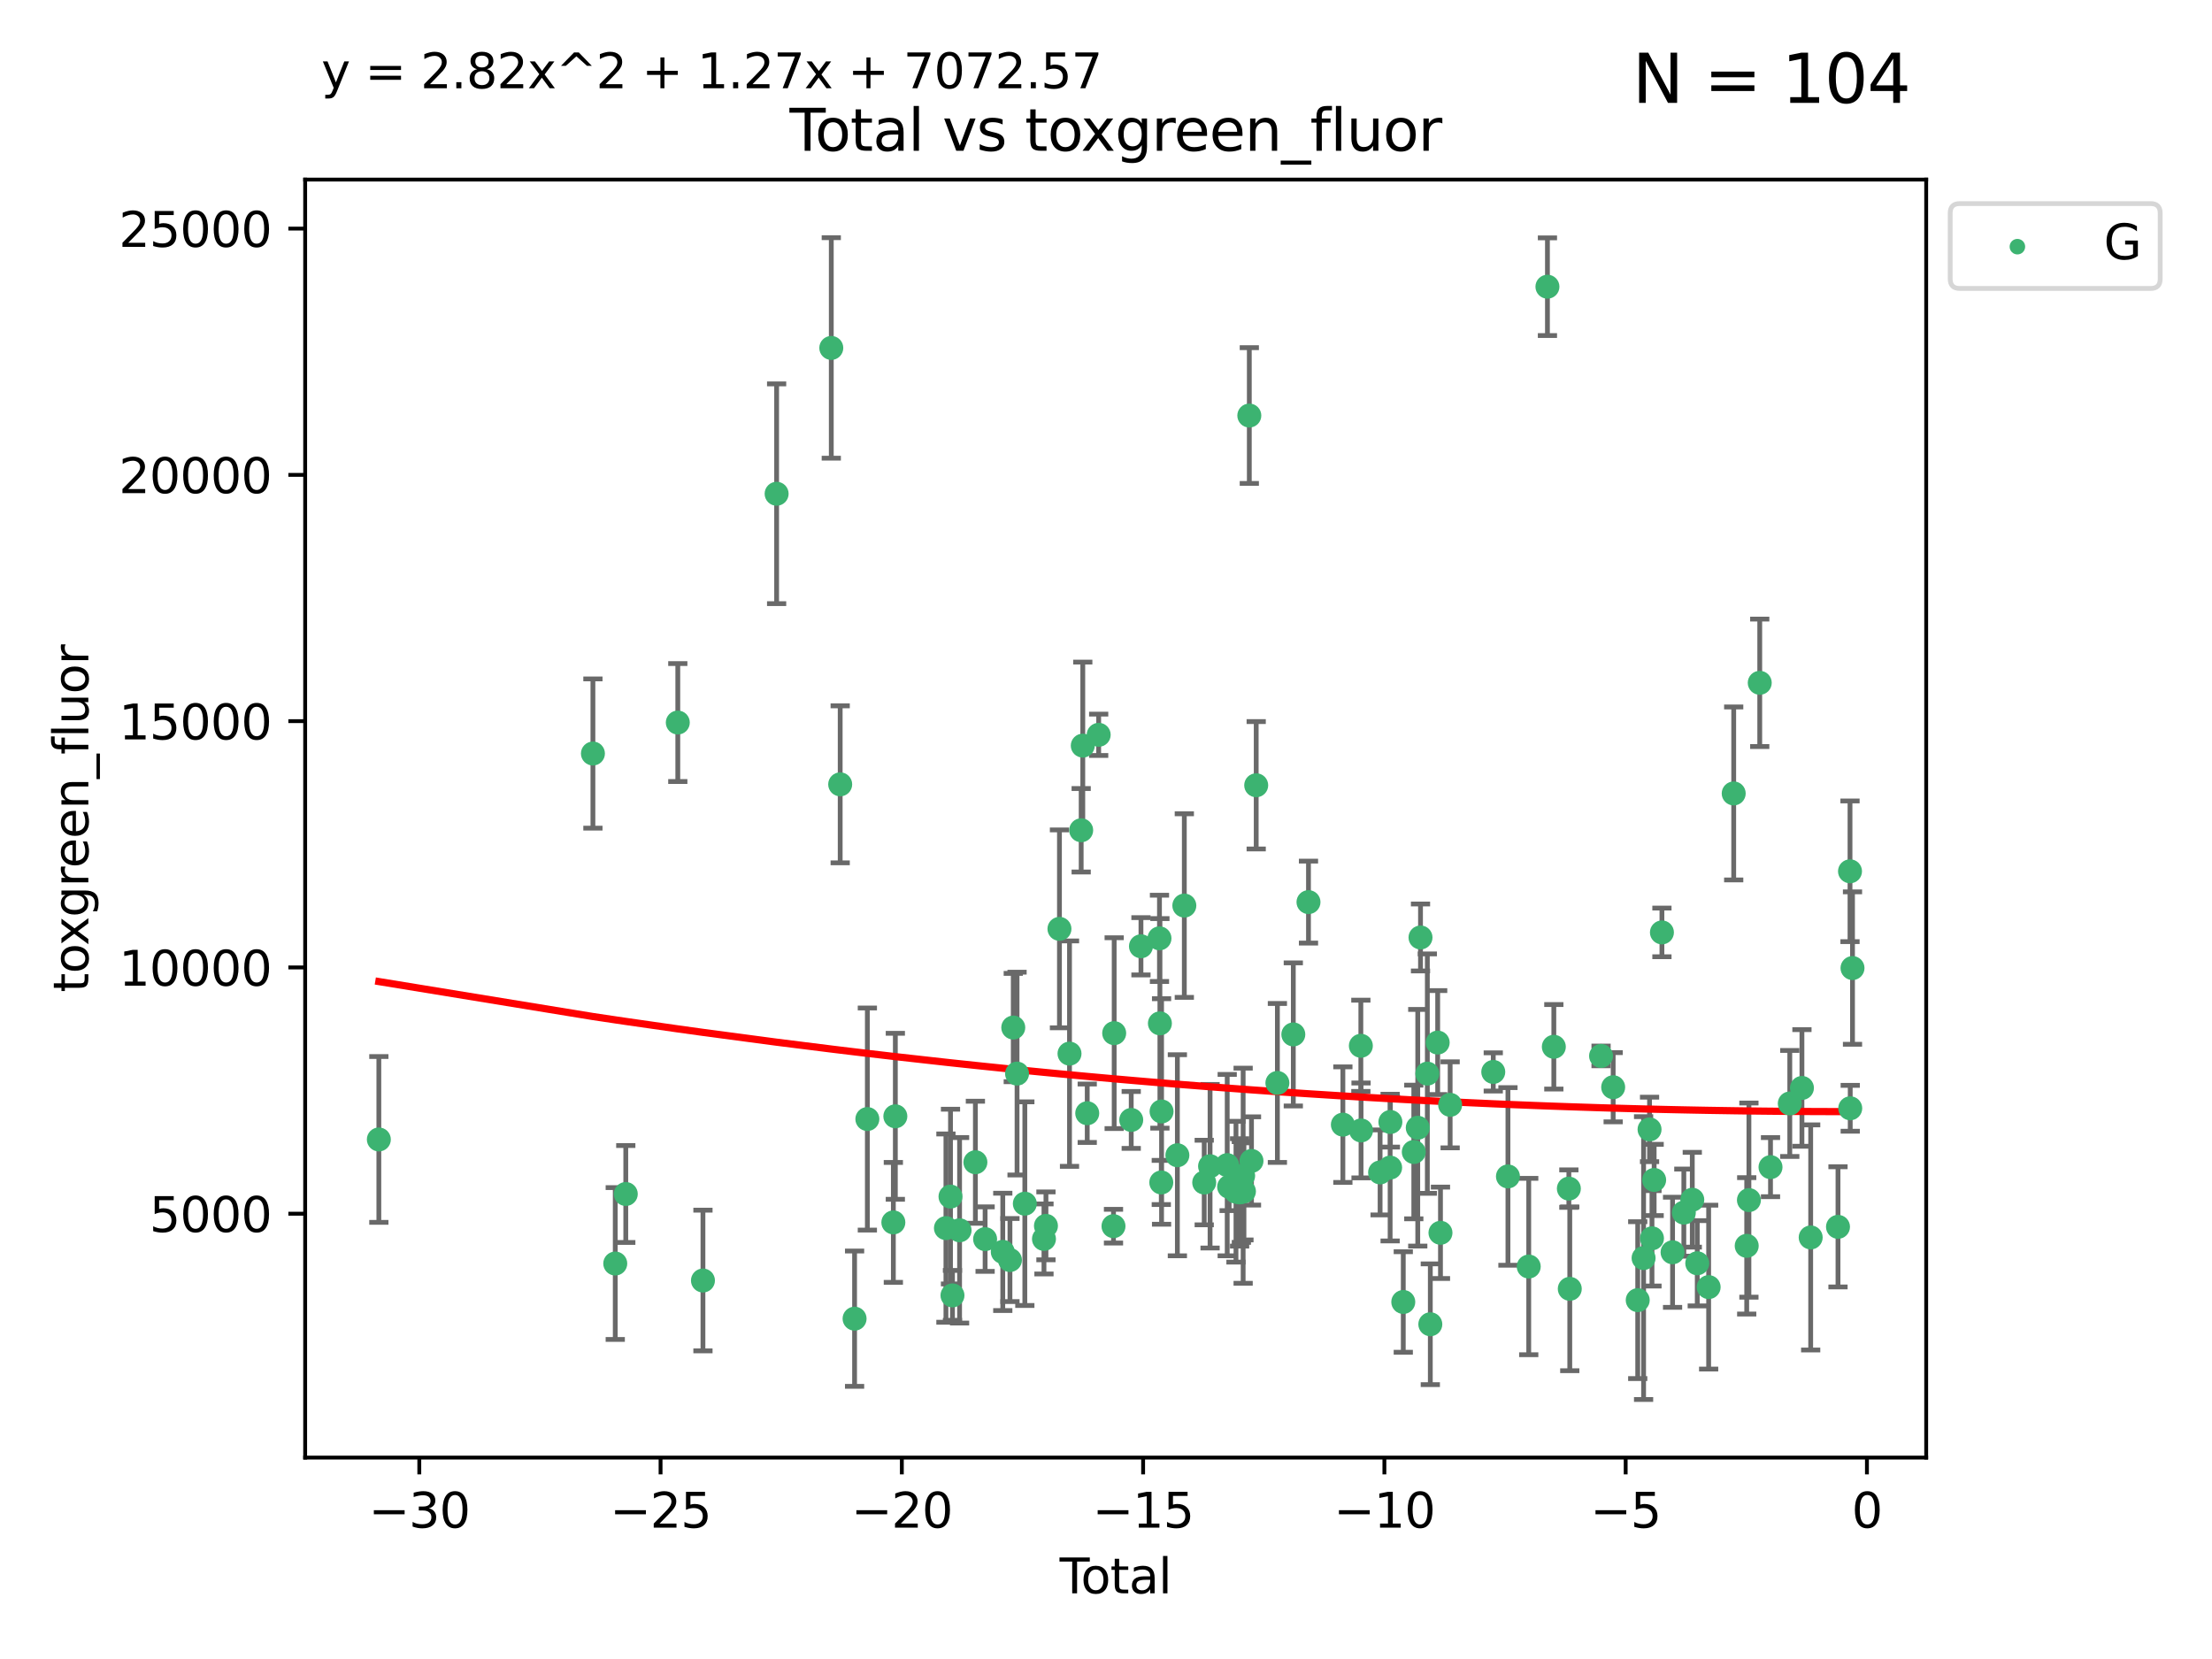 <?xml version="1.0" encoding="utf-8" standalone="no"?>
<!DOCTYPE svg PUBLIC "-//W3C//DTD SVG 1.1//EN"
  "http://www.w3.org/Graphics/SVG/1.1/DTD/svg11.dtd">
<svg xmlns:xlink="http://www.w3.org/1999/xlink" width="460.8pt" height="345.6pt" viewBox="0 0 460.8 345.6" xmlns="http://www.w3.org/2000/svg" version="1.1">
 <defs>
  <style type="text/css">*{stroke-linejoin: round; stroke-linecap: butt}</style>
 </defs>
 <g id="figure_1">
  <g id="patch_1">
   <path d="M 0 345.6 
L 460.8 345.6 
L 460.8 0 
L 0 0 
z
" style="fill: #ffffff"/>
  </g>
  <g id="axes_1">
   <g id="patch_2">
    <path d="M 63.571 303.64 
L 401.26 303.64 
L 401.26 37.411 
L 63.571 37.411 
z
" style="fill: #ffffff"/>
   </g>
   <g id="PathCollection_1">
    <defs>
     <path id="ma104cbffa1" d="M 0 1.118 
C 0.297 1.118 0.581 1 0.791 0.791 
C 1 0.581 1.118 0.297 1.118 0 
C 1.118 -0.297 1 -0.581 0.791 -0.791 
C 0.581 -1 0.297 -1.118 0 -1.118 
C -0.297 -1.118 -0.581 -1 -0.791 -0.791 
C -1 -0.581 -1.118 -0.297 -1.118 0 
C -1.118 0.297 -1 0.581 -0.791 0.791 
C -0.581 1 -0.297 1.118 0 1.118 
z
" style="stroke: #3cb371"/>
    </defs>
    <g clip-path="url(#p3c93174927)">
     <use xlink:href="#ma104cbffa1" x="78.921" y="237.37" style="fill: #3cb371; stroke: #3cb371"/>
     <use xlink:href="#ma104cbffa1" x="123.516" y="156.973" style="fill: #3cb371; stroke: #3cb371"/>
     <use xlink:href="#ma104cbffa1" x="128.169" y="263.217" style="fill: #3cb371; stroke: #3cb371"/>
     <use xlink:href="#ma104cbffa1" x="130.361" y="248.732" style="fill: #3cb371; stroke: #3cb371"/>
     <use xlink:href="#ma104cbffa1" x="141.198" y="150.518" style="fill: #3cb371; stroke: #3cb371"/>
     <use xlink:href="#ma104cbffa1" x="146.438" y="266.755" style="fill: #3cb371; stroke: #3cb371"/>
     <use xlink:href="#ma104cbffa1" x="161.785" y="102.859" style="fill: #3cb371; stroke: #3cb371"/>
     <use xlink:href="#ma104cbffa1" x="173.172" y="72.481" style="fill: #3cb371; stroke: #3cb371"/>
     <use xlink:href="#ma104cbffa1" x="175.027" y="163.393" style="fill: #3cb371; stroke: #3cb371"/>
     <use xlink:href="#ma104cbffa1" x="178.025" y="274.703" style="fill: #3cb371; stroke: #3cb371"/>
     <use xlink:href="#ma104cbffa1" x="180.686" y="233.116" style="fill: #3cb371; stroke: #3cb371"/>
     <use xlink:href="#ma104cbffa1" x="186.102" y="254.65" style="fill: #3cb371; stroke: #3cb371"/>
     <use xlink:href="#ma104cbffa1" x="186.516" y="232.545" style="fill: #3cb371; stroke: #3cb371"/>
     <use xlink:href="#ma104cbffa1" x="197.055" y="255.837" style="fill: #3cb371; stroke: #3cb371"/>
     <use xlink:href="#ma104cbffa1" x="198.007" y="249.271" style="fill: #3cb371; stroke: #3cb371"/>
     <use xlink:href="#ma104cbffa1" x="198.418" y="269.854" style="fill: #3cb371; stroke: #3cb371"/>
     <use xlink:href="#ma104cbffa1" x="199.899" y="256.296" style="fill: #3cb371; stroke: #3cb371"/>
     <use xlink:href="#ma104cbffa1" x="203.193" y="242.116" style="fill: #3cb371; stroke: #3cb371"/>
     <use xlink:href="#ma104cbffa1" x="205.217" y="258.131" style="fill: #3cb371; stroke: #3cb371"/>
     <use xlink:href="#ma104cbffa1" x="208.897" y="260.788" style="fill: #3cb371; stroke: #3cb371"/>
     <use xlink:href="#ma104cbffa1" x="210.392" y="262.489" style="fill: #3cb371; stroke: #3cb371"/>
     <use xlink:href="#ma104cbffa1" x="211.082" y="214.057" style="fill: #3cb371; stroke: #3cb371"/>
     <use xlink:href="#ma104cbffa1" x="211.87" y="223.651" style="fill: #3cb371; stroke: #3cb371"/>
     <use xlink:href="#ma104cbffa1" x="213.491" y="250.746" style="fill: #3cb371; stroke: #3cb371"/>
     <use xlink:href="#ma104cbffa1" x="217.478" y="258.096" style="fill: #3cb371; stroke: #3cb371"/>
     <use xlink:href="#ma104cbffa1" x="217.89" y="255.37" style="fill: #3cb371; stroke: #3cb371"/>
     <use xlink:href="#ma104cbffa1" x="220.704" y="193.499" style="fill: #3cb371; stroke: #3cb371"/>
     <use xlink:href="#ma104cbffa1" x="222.799" y="219.49" style="fill: #3cb371; stroke: #3cb371"/>
     <use xlink:href="#ma104cbffa1" x="225.229" y="172.959" style="fill: #3cb371; stroke: #3cb371"/>
     <use xlink:href="#ma104cbffa1" x="225.563" y="155.327" style="fill: #3cb371; stroke: #3cb371"/>
     <use xlink:href="#ma104cbffa1" x="226.491" y="231.908" style="fill: #3cb371; stroke: #3cb371"/>
     <use xlink:href="#ma104cbffa1" x="228.875" y="153.073" style="fill: #3cb371; stroke: #3cb371"/>
     <use xlink:href="#ma104cbffa1" x="231.961" y="255.433" style="fill: #3cb371; stroke: #3cb371"/>
     <use xlink:href="#ma104cbffa1" x="232.105" y="215.224" style="fill: #3cb371; stroke: #3cb371"/>
     <use xlink:href="#ma104cbffa1" x="235.655" y="233.302" style="fill: #3cb371; stroke: #3cb371"/>
     <use xlink:href="#ma104cbffa1" x="237.683" y="197.127" style="fill: #3cb371; stroke: #3cb371"/>
     <use xlink:href="#ma104cbffa1" x="241.54" y="195.474" style="fill: #3cb371; stroke: #3cb371"/>
     <use xlink:href="#ma104cbffa1" x="241.629" y="213.186" style="fill: #3cb371; stroke: #3cb371"/>
     <use xlink:href="#ma104cbffa1" x="241.917" y="246.328" style="fill: #3cb371; stroke: #3cb371"/>
     <use xlink:href="#ma104cbffa1" x="241.975" y="231.54" style="fill: #3cb371; stroke: #3cb371"/>
     <use xlink:href="#ma104cbffa1" x="245.269" y="240.659" style="fill: #3cb371; stroke: #3cb371"/>
     <use xlink:href="#ma104cbffa1" x="246.716" y="188.649" style="fill: #3cb371; stroke: #3cb371"/>
     <use xlink:href="#ma104cbffa1" x="250.861" y="246.342" style="fill: #3cb371; stroke: #3cb371"/>
     <use xlink:href="#ma104cbffa1" x="252.08" y="242.947" style="fill: #3cb371; stroke: #3cb371"/>
     <use xlink:href="#ma104cbffa1" x="255.651" y="242.715" style="fill: #3cb371; stroke: #3cb371"/>
     <use xlink:href="#ma104cbffa1" x="256.051" y="247.232" style="fill: #3cb371; stroke: #3cb371"/>
     <use xlink:href="#ma104cbffa1" x="257.477" y="248.252" style="fill: #3cb371; stroke: #3cb371"/>
     <use xlink:href="#ma104cbffa1" x="258.23" y="248.396" style="fill: #3cb371; stroke: #3cb371"/>
     <use xlink:href="#ma104cbffa1" x="258.6" y="248.319" style="fill: #3cb371; stroke: #3cb371"/>
     <use xlink:href="#ma104cbffa1" x="258.97" y="244.923" style="fill: #3cb371; stroke: #3cb371"/>
     <use xlink:href="#ma104cbffa1" x="259.137" y="248.186" style="fill: #3cb371; stroke: #3cb371"/>
     <use xlink:href="#ma104cbffa1" x="260.255" y="86.567" style="fill: #3cb371; stroke: #3cb371"/>
     <use xlink:href="#ma104cbffa1" x="260.708" y="241.844" style="fill: #3cb371; stroke: #3cb371"/>
     <use xlink:href="#ma104cbffa1" x="261.69" y="163.586" style="fill: #3cb371; stroke: #3cb371"/>
     <use xlink:href="#ma104cbffa1" x="266.105" y="225.598" style="fill: #3cb371; stroke: #3cb371"/>
     <use xlink:href="#ma104cbffa1" x="269.42" y="215.489" style="fill: #3cb371; stroke: #3cb371"/>
     <use xlink:href="#ma104cbffa1" x="272.582" y="187.925" style="fill: #3cb371; stroke: #3cb371"/>
     <use xlink:href="#ma104cbffa1" x="279.745" y="234.284" style="fill: #3cb371; stroke: #3cb371"/>
     <use xlink:href="#ma104cbffa1" x="283.491" y="217.857" style="fill: #3cb371; stroke: #3cb371"/>
     <use xlink:href="#ma104cbffa1" x="283.53" y="235.491" style="fill: #3cb371; stroke: #3cb371"/>
     <use xlink:href="#ma104cbffa1" x="287.5" y="244.236" style="fill: #3cb371; stroke: #3cb371"/>
     <use xlink:href="#ma104cbffa1" x="289.59" y="243.229" style="fill: #3cb371; stroke: #3cb371"/>
     <use xlink:href="#ma104cbffa1" x="289.642" y="233.729" style="fill: #3cb371; stroke: #3cb371"/>
     <use xlink:href="#ma104cbffa1" x="292.329" y="271.225" style="fill: #3cb371; stroke: #3cb371"/>
     <use xlink:href="#ma104cbffa1" x="294.52" y="239.981" style="fill: #3cb371; stroke: #3cb371"/>
     <use xlink:href="#ma104cbffa1" x="295.345" y="234.932" style="fill: #3cb371; stroke: #3cb371"/>
     <use xlink:href="#ma104cbffa1" x="295.918" y="195.293" style="fill: #3cb371; stroke: #3cb371"/>
     <use xlink:href="#ma104cbffa1" x="297.342" y="223.656" style="fill: #3cb371; stroke: #3cb371"/>
     <use xlink:href="#ma104cbffa1" x="297.961" y="275.866" style="fill: #3cb371; stroke: #3cb371"/>
     <use xlink:href="#ma104cbffa1" x="299.495" y="217.186" style="fill: #3cb371; stroke: #3cb371"/>
     <use xlink:href="#ma104cbffa1" x="300.078" y="256.814" style="fill: #3cb371; stroke: #3cb371"/>
     <use xlink:href="#ma104cbffa1" x="302.091" y="230.159" style="fill: #3cb371; stroke: #3cb371"/>
     <use xlink:href="#ma104cbffa1" x="311.075" y="223.306" style="fill: #3cb371; stroke: #3cb371"/>
     <use xlink:href="#ma104cbffa1" x="314.132" y="245.072" style="fill: #3cb371; stroke: #3cb371"/>
     <use xlink:href="#ma104cbffa1" x="318.463" y="263.842" style="fill: #3cb371; stroke: #3cb371"/>
     <use xlink:href="#ma104cbffa1" x="322.36" y="59.725" style="fill: #3cb371; stroke: #3cb371"/>
     <use xlink:href="#ma104cbffa1" x="323.691" y="218.064" style="fill: #3cb371; stroke: #3cb371"/>
     <use xlink:href="#ma104cbffa1" x="326.822" y="247.609" style="fill: #3cb371; stroke: #3cb371"/>
     <use xlink:href="#ma104cbffa1" x="327.013" y="268.487" style="fill: #3cb371; stroke: #3cb371"/>
     <use xlink:href="#ma104cbffa1" x="333.531" y="219.972" style="fill: #3cb371; stroke: #3cb371"/>
     <use xlink:href="#ma104cbffa1" x="336.053" y="226.487" style="fill: #3cb371; stroke: #3cb371"/>
     <use xlink:href="#ma104cbffa1" x="341.168" y="270.842" style="fill: #3cb371; stroke: #3cb371"/>
     <use xlink:href="#ma104cbffa1" x="342.389" y="262.078" style="fill: #3cb371; stroke: #3cb371"/>
     <use xlink:href="#ma104cbffa1" x="343.632" y="235.279" style="fill: #3cb371; stroke: #3cb371"/>
     <use xlink:href="#ma104cbffa1" x="344.136" y="257.967" style="fill: #3cb371; stroke: #3cb371"/>
     <use xlink:href="#ma104cbffa1" x="344.589" y="245.805" style="fill: #3cb371; stroke: #3cb371"/>
     <use xlink:href="#ma104cbffa1" x="346.21" y="194.238" style="fill: #3cb371; stroke: #3cb371"/>
     <use xlink:href="#ma104cbffa1" x="348.427" y="260.874" style="fill: #3cb371; stroke: #3cb371"/>
     <use xlink:href="#ma104cbffa1" x="350.773" y="252.61" style="fill: #3cb371; stroke: #3cb371"/>
     <use xlink:href="#ma104cbffa1" x="352.534" y="249.928" style="fill: #3cb371; stroke: #3cb371"/>
     <use xlink:href="#ma104cbffa1" x="353.571" y="263.164" style="fill: #3cb371; stroke: #3cb371"/>
     <use xlink:href="#ma104cbffa1" x="355.942" y="268.129" style="fill: #3cb371; stroke: #3cb371"/>
     <use xlink:href="#ma104cbffa1" x="361.162" y="165.288" style="fill: #3cb371; stroke: #3cb371"/>
     <use xlink:href="#ma104cbffa1" x="363.872" y="259.53" style="fill: #3cb371; stroke: #3cb371"/>
     <use xlink:href="#ma104cbffa1" x="364.332" y="250.002" style="fill: #3cb371; stroke: #3cb371"/>
     <use xlink:href="#ma104cbffa1" x="366.587" y="142.242" style="fill: #3cb371; stroke: #3cb371"/>
     <use xlink:href="#ma104cbffa1" x="368.83" y="243.136" style="fill: #3cb371; stroke: #3cb371"/>
     <use xlink:href="#ma104cbffa1" x="372.846" y="229.874" style="fill: #3cb371; stroke: #3cb371"/>
     <use xlink:href="#ma104cbffa1" x="375.377" y="226.641" style="fill: #3cb371; stroke: #3cb371"/>
     <use xlink:href="#ma104cbffa1" x="377.199" y="257.781" style="fill: #3cb371; stroke: #3cb371"/>
     <use xlink:href="#ma104cbffa1" x="382.888" y="255.575" style="fill: #3cb371; stroke: #3cb371"/>
     <use xlink:href="#ma104cbffa1" x="385.39" y="181.507" style="fill: #3cb371; stroke: #3cb371"/>
     <use xlink:href="#ma104cbffa1" x="385.437" y="230.877" style="fill: #3cb371; stroke: #3cb371"/>
     <use xlink:href="#ma104cbffa1" x="385.911" y="201.663" style="fill: #3cb371; stroke: #3cb371"/>
    </g>
   </g>
   <g id="matplotlib.axis_1">
    <g id="xtick_1">
     <g id="line2d_1">
      <defs>
       <path id="m9ba5831278" d="M 0 0 
L 0 3.5 
" style="stroke: #000000; stroke-width: 0.8"/>
      </defs>
      <g>
       <use xlink:href="#m9ba5831278" x="87.347" y="303.64" style="stroke: #000000; stroke-width: 0.8"/>
      </g>
     </g>
     <g id="text_1">
      <!-- −30 -->
      <g transform="translate(76.794 318.238)scale(0.1 -0.1)">
       <defs>
        <path id="DejaVuSans-2212" d="M 678 2272 
L 4684 2272 
L 4684 1741 
L 678 1741 
L 678 2272 
z
" transform="scale(0.016)"/>
        <path id="DejaVuSans-33" d="M 2597 2516 
Q 3050 2419 3304 2112 
Q 3559 1806 3559 1356 
Q 3559 666 3084 287 
Q 2609 -91 1734 -91 
Q 1441 -91 1130 -33 
Q 819 25 488 141 
L 488 750 
Q 750 597 1062 519 
Q 1375 441 1716 441 
Q 2309 441 2620 675 
Q 2931 909 2931 1356 
Q 2931 1769 2642 2001 
Q 2353 2234 1838 2234 
L 1294 2234 
L 1294 2753 
L 1863 2753 
Q 2328 2753 2575 2939 
Q 2822 3125 2822 3475 
Q 2822 3834 2567 4026 
Q 2313 4219 1838 4219 
Q 1578 4219 1281 4162 
Q 984 4106 628 3988 
L 628 4550 
Q 988 4650 1302 4700 
Q 1616 4750 1894 4750 
Q 2613 4750 3031 4423 
Q 3450 4097 3450 3541 
Q 3450 3153 3228 2886 
Q 3006 2619 2597 2516 
z
" transform="scale(0.016)"/>
        <path id="DejaVuSans-30" d="M 2034 4250 
Q 1547 4250 1301 3770 
Q 1056 3291 1056 2328 
Q 1056 1369 1301 889 
Q 1547 409 2034 409 
Q 2525 409 2770 889 
Q 3016 1369 3016 2328 
Q 3016 3291 2770 3770 
Q 2525 4250 2034 4250 
z
M 2034 4750 
Q 2819 4750 3233 4129 
Q 3647 3509 3647 2328 
Q 3647 1150 3233 529 
Q 2819 -91 2034 -91 
Q 1250 -91 836 529 
Q 422 1150 422 2328 
Q 422 3509 836 4129 
Q 1250 4750 2034 4750 
z
" transform="scale(0.016)"/>
       </defs>
       <use xlink:href="#DejaVuSans-2212"/>
       <use xlink:href="#DejaVuSans-33" x="83.789"/>
       <use xlink:href="#DejaVuSans-30" x="147.412"/>
      </g>
     </g>
    </g>
    <g id="xtick_2">
     <g id="line2d_2">
      <g>
       <use xlink:href="#m9ba5831278" x="137.608" y="303.64" style="stroke: #000000; stroke-width: 0.8"/>
      </g>
     </g>
     <g id="text_2">
      <!-- −25 -->
      <g transform="translate(127.056 318.238)scale(0.1 -0.1)">
       <defs>
        <path id="DejaVuSans-32" d="M 1228 531 
L 3431 531 
L 3431 0 
L 469 0 
L 469 531 
Q 828 903 1448 1529 
Q 2069 2156 2228 2338 
Q 2531 2678 2651 2914 
Q 2772 3150 2772 3378 
Q 2772 3750 2511 3984 
Q 2250 4219 1831 4219 
Q 1534 4219 1204 4116 
Q 875 4013 500 3803 
L 500 4441 
Q 881 4594 1212 4672 
Q 1544 4750 1819 4750 
Q 2544 4750 2975 4387 
Q 3406 4025 3406 3419 
Q 3406 3131 3298 2873 
Q 3191 2616 2906 2266 
Q 2828 2175 2409 1742 
Q 1991 1309 1228 531 
z
" transform="scale(0.016)"/>
        <path id="DejaVuSans-35" d="M 691 4666 
L 3169 4666 
L 3169 4134 
L 1269 4134 
L 1269 2991 
Q 1406 3038 1543 3061 
Q 1681 3084 1819 3084 
Q 2600 3084 3056 2656 
Q 3513 2228 3513 1497 
Q 3513 744 3044 326 
Q 2575 -91 1722 -91 
Q 1428 -91 1123 -41 
Q 819 9 494 109 
L 494 744 
Q 775 591 1075 516 
Q 1375 441 1709 441 
Q 2250 441 2565 725 
Q 2881 1009 2881 1497 
Q 2881 1984 2565 2268 
Q 2250 2553 1709 2553 
Q 1456 2553 1204 2497 
Q 953 2441 691 2322 
L 691 4666 
z
" transform="scale(0.016)"/>
       </defs>
       <use xlink:href="#DejaVuSans-2212"/>
       <use xlink:href="#DejaVuSans-32" x="83.789"/>
       <use xlink:href="#DejaVuSans-35" x="147.412"/>
      </g>
     </g>
    </g>
    <g id="xtick_3">
     <g id="line2d_3">
      <g>
       <use xlink:href="#m9ba5831278" x="187.87" y="303.64" style="stroke: #000000; stroke-width: 0.8"/>
      </g>
     </g>
     <g id="text_3">
      <!-- −20 -->
      <g transform="translate(177.318 318.238)scale(0.1 -0.1)">
       <use xlink:href="#DejaVuSans-2212"/>
       <use xlink:href="#DejaVuSans-32" x="83.789"/>
       <use xlink:href="#DejaVuSans-30" x="147.412"/>
      </g>
     </g>
    </g>
    <g id="xtick_4">
     <g id="line2d_4">
      <g>
       <use xlink:href="#m9ba5831278" x="238.132" y="303.64" style="stroke: #000000; stroke-width: 0.8"/>
      </g>
     </g>
     <g id="text_4">
      <!-- −15 -->
      <g transform="translate(227.58 318.238)scale(0.1 -0.1)">
       <defs>
        <path id="DejaVuSans-31" d="M 794 531 
L 1825 531 
L 1825 4091 
L 703 3866 
L 703 4441 
L 1819 4666 
L 2450 4666 
L 2450 531 
L 3481 531 
L 3481 0 
L 794 0 
L 794 531 
z
" transform="scale(0.016)"/>
       </defs>
       <use xlink:href="#DejaVuSans-2212"/>
       <use xlink:href="#DejaVuSans-31" x="83.789"/>
       <use xlink:href="#DejaVuSans-35" x="147.412"/>
      </g>
     </g>
    </g>
    <g id="xtick_5">
     <g id="line2d_5">
      <g>
       <use xlink:href="#m9ba5831278" x="288.394" y="303.64" style="stroke: #000000; stroke-width: 0.8"/>
      </g>
     </g>
     <g id="text_5">
      <!-- −10 -->
      <g transform="translate(277.842 318.238)scale(0.1 -0.1)">
       <use xlink:href="#DejaVuSans-2212"/>
       <use xlink:href="#DejaVuSans-31" x="83.789"/>
       <use xlink:href="#DejaVuSans-30" x="147.412"/>
      </g>
     </g>
    </g>
    <g id="xtick_6">
     <g id="line2d_6">
      <g>
       <use xlink:href="#m9ba5831278" x="338.656" y="303.64" style="stroke: #000000; stroke-width: 0.8"/>
      </g>
     </g>
     <g id="text_6">
      <!-- −5 -->
      <g transform="translate(331.285 318.238)scale(0.1 -0.1)">
       <use xlink:href="#DejaVuSans-2212"/>
       <use xlink:href="#DejaVuSans-35" x="83.789"/>
      </g>
     </g>
    </g>
    <g id="xtick_7">
     <g id="line2d_7">
      <g>
       <use xlink:href="#m9ba5831278" x="388.917" y="303.64" style="stroke: #000000; stroke-width: 0.8"/>
      </g>
     </g>
     <g id="text_7">
      <!-- 0 -->
      <g transform="translate(385.736 318.238)scale(0.1 -0.1)">
       <use xlink:href="#DejaVuSans-30"/>
      </g>
     </g>
    </g>
    <g id="text_8">
     <!-- Total -->
     <g transform="translate(220.739 331.917)scale(0.1 -0.1)">
      <defs>
       <path id="DejaVuSans-54" d="M -19 4666 
L 3928 4666 
L 3928 4134 
L 2272 4134 
L 2272 0 
L 1638 0 
L 1638 4134 
L -19 4134 
L -19 4666 
z
" transform="scale(0.016)"/>
       <path id="DejaVuSans-6f" d="M 1959 3097 
Q 1497 3097 1228 2736 
Q 959 2375 959 1747 
Q 959 1119 1226 758 
Q 1494 397 1959 397 
Q 2419 397 2687 759 
Q 2956 1122 2956 1747 
Q 2956 2369 2687 2733 
Q 2419 3097 1959 3097 
z
M 1959 3584 
Q 2709 3584 3137 3096 
Q 3566 2609 3566 1747 
Q 3566 888 3137 398 
Q 2709 -91 1959 -91 
Q 1206 -91 779 398 
Q 353 888 353 1747 
Q 353 2609 779 3096 
Q 1206 3584 1959 3584 
z
" transform="scale(0.016)"/>
       <path id="DejaVuSans-74" d="M 1172 4494 
L 1172 3500 
L 2356 3500 
L 2356 3053 
L 1172 3053 
L 1172 1153 
Q 1172 725 1289 603 
Q 1406 481 1766 481 
L 2356 481 
L 2356 0 
L 1766 0 
Q 1100 0 847 248 
Q 594 497 594 1153 
L 594 3053 
L 172 3053 
L 172 3500 
L 594 3500 
L 594 4494 
L 1172 4494 
z
" transform="scale(0.016)"/>
       <path id="DejaVuSans-61" d="M 2194 1759 
Q 1497 1759 1228 1600 
Q 959 1441 959 1056 
Q 959 750 1161 570 
Q 1363 391 1709 391 
Q 2188 391 2477 730 
Q 2766 1069 2766 1631 
L 2766 1759 
L 2194 1759 
z
M 3341 1997 
L 3341 0 
L 2766 0 
L 2766 531 
Q 2569 213 2275 61 
Q 1981 -91 1556 -91 
Q 1019 -91 701 211 
Q 384 513 384 1019 
Q 384 1609 779 1909 
Q 1175 2209 1959 2209 
L 2766 2209 
L 2766 2266 
Q 2766 2663 2505 2880 
Q 2244 3097 1772 3097 
Q 1472 3097 1187 3025 
Q 903 2953 641 2809 
L 641 3341 
Q 956 3463 1253 3523 
Q 1550 3584 1831 3584 
Q 2591 3584 2966 3190 
Q 3341 2797 3341 1997 
z
" transform="scale(0.016)"/>
       <path id="DejaVuSans-6c" d="M 603 4863 
L 1178 4863 
L 1178 0 
L 603 0 
L 603 4863 
z
" transform="scale(0.016)"/>
      </defs>
      <use xlink:href="#DejaVuSans-54"/>
      <use xlink:href="#DejaVuSans-6f" x="44.084"/>
      <use xlink:href="#DejaVuSans-74" x="105.266"/>
      <use xlink:href="#DejaVuSans-61" x="144.475"/>
      <use xlink:href="#DejaVuSans-6c" x="205.754"/>
     </g>
    </g>
   </g>
   <g id="matplotlib.axis_2">
    <g id="ytick_1">
     <g id="line2d_8">
      <defs>
       <path id="m4cb096079b" d="M 0 0 
L -3.5 0 
" style="stroke: #000000; stroke-width: 0.8"/>
      </defs>
      <g>
       <use xlink:href="#m4cb096079b" x="63.571" y="252.839" style="stroke: #000000; stroke-width: 0.8"/>
      </g>
     </g>
     <g id="text_9">
      <!-- 5000 -->
      <g transform="translate(31.121 256.638)scale(0.1 -0.1)">
       <use xlink:href="#DejaVuSans-35"/>
       <use xlink:href="#DejaVuSans-30" x="63.623"/>
       <use xlink:href="#DejaVuSans-30" x="127.246"/>
       <use xlink:href="#DejaVuSans-30" x="190.869"/>
      </g>
     </g>
    </g>
    <g id="ytick_2">
     <g id="line2d_9">
      <g>
       <use xlink:href="#m4cb096079b" x="63.571" y="201.535" style="stroke: #000000; stroke-width: 0.8"/>
      </g>
     </g>
     <g id="text_10">
      <!-- 10000 -->
      <g transform="translate(24.759 205.334)scale(0.1 -0.1)">
       <use xlink:href="#DejaVuSans-31"/>
       <use xlink:href="#DejaVuSans-30" x="63.623"/>
       <use xlink:href="#DejaVuSans-30" x="127.246"/>
       <use xlink:href="#DejaVuSans-30" x="190.869"/>
       <use xlink:href="#DejaVuSans-30" x="254.492"/>
      </g>
     </g>
    </g>
    <g id="ytick_3">
     <g id="line2d_10">
      <g>
       <use xlink:href="#m4cb096079b" x="63.571" y="150.23" style="stroke: #000000; stroke-width: 0.8"/>
      </g>
     </g>
     <g id="text_11">
      <!-- 15000 -->
      <g transform="translate(24.759 154.03)scale(0.1 -0.1)">
       <use xlink:href="#DejaVuSans-31"/>
       <use xlink:href="#DejaVuSans-35" x="63.623"/>
       <use xlink:href="#DejaVuSans-30" x="127.246"/>
       <use xlink:href="#DejaVuSans-30" x="190.869"/>
       <use xlink:href="#DejaVuSans-30" x="254.492"/>
      </g>
     </g>
    </g>
    <g id="ytick_4">
     <g id="line2d_11">
      <g>
       <use xlink:href="#m4cb096079b" x="63.571" y="98.926" style="stroke: #000000; stroke-width: 0.8"/>
      </g>
     </g>
     <g id="text_12">
      <!-- 20000 -->
      <g transform="translate(24.759 102.725)scale(0.1 -0.1)">
       <use xlink:href="#DejaVuSans-32"/>
       <use xlink:href="#DejaVuSans-30" x="63.623"/>
       <use xlink:href="#DejaVuSans-30" x="127.246"/>
       <use xlink:href="#DejaVuSans-30" x="190.869"/>
       <use xlink:href="#DejaVuSans-30" x="254.492"/>
      </g>
     </g>
    </g>
    <g id="ytick_5">
     <g id="line2d_12">
      <g>
       <use xlink:href="#m4cb096079b" x="63.571" y="47.622" style="stroke: #000000; stroke-width: 0.8"/>
      </g>
     </g>
     <g id="text_13">
      <!-- 25000 -->
      <g transform="translate(24.759 51.421)scale(0.1 -0.1)">
       <use xlink:href="#DejaVuSans-32"/>
       <use xlink:href="#DejaVuSans-35" x="63.623"/>
       <use xlink:href="#DejaVuSans-30" x="127.246"/>
       <use xlink:href="#DejaVuSans-30" x="190.869"/>
       <use xlink:href="#DejaVuSans-30" x="254.492"/>
      </g>
     </g>
    </g>
    <g id="text_14">
     <!-- toxgreen_fluor -->
     <g transform="translate(18.401 206.72)rotate(-90)scale(0.1 -0.1)">
      <defs>
       <path id="DejaVuSans-78" d="M 3513 3500 
L 2247 1797 
L 3578 0 
L 2900 0 
L 1881 1375 
L 863 0 
L 184 0 
L 1544 1831 
L 300 3500 
L 978 3500 
L 1906 2253 
L 2834 3500 
L 3513 3500 
z
" transform="scale(0.016)"/>
       <path id="DejaVuSans-67" d="M 2906 1791 
Q 2906 2416 2648 2759 
Q 2391 3103 1925 3103 
Q 1463 3103 1205 2759 
Q 947 2416 947 1791 
Q 947 1169 1205 825 
Q 1463 481 1925 481 
Q 2391 481 2648 825 
Q 2906 1169 2906 1791 
z
M 3481 434 
Q 3481 -459 3084 -895 
Q 2688 -1331 1869 -1331 
Q 1566 -1331 1297 -1286 
Q 1028 -1241 775 -1147 
L 775 -588 
Q 1028 -725 1275 -790 
Q 1522 -856 1778 -856 
Q 2344 -856 2625 -561 
Q 2906 -266 2906 331 
L 2906 616 
Q 2728 306 2450 153 
Q 2172 0 1784 0 
Q 1141 0 747 490 
Q 353 981 353 1791 
Q 353 2603 747 3093 
Q 1141 3584 1784 3584 
Q 2172 3584 2450 3431 
Q 2728 3278 2906 2969 
L 2906 3500 
L 3481 3500 
L 3481 434 
z
" transform="scale(0.016)"/>
       <path id="DejaVuSans-72" d="M 2631 2963 
Q 2534 3019 2420 3045 
Q 2306 3072 2169 3072 
Q 1681 3072 1420 2755 
Q 1159 2438 1159 1844 
L 1159 0 
L 581 0 
L 581 3500 
L 1159 3500 
L 1159 2956 
Q 1341 3275 1631 3429 
Q 1922 3584 2338 3584 
Q 2397 3584 2469 3576 
Q 2541 3569 2628 3553 
L 2631 2963 
z
" transform="scale(0.016)"/>
       <path id="DejaVuSans-65" d="M 3597 1894 
L 3597 1613 
L 953 1613 
Q 991 1019 1311 708 
Q 1631 397 2203 397 
Q 2534 397 2845 478 
Q 3156 559 3463 722 
L 3463 178 
Q 3153 47 2828 -22 
Q 2503 -91 2169 -91 
Q 1331 -91 842 396 
Q 353 884 353 1716 
Q 353 2575 817 3079 
Q 1281 3584 2069 3584 
Q 2775 3584 3186 3129 
Q 3597 2675 3597 1894 
z
M 3022 2063 
Q 3016 2534 2758 2815 
Q 2500 3097 2075 3097 
Q 1594 3097 1305 2825 
Q 1016 2553 972 2059 
L 3022 2063 
z
" transform="scale(0.016)"/>
       <path id="DejaVuSans-6e" d="M 3513 2113 
L 3513 0 
L 2938 0 
L 2938 2094 
Q 2938 2591 2744 2837 
Q 2550 3084 2163 3084 
Q 1697 3084 1428 2787 
Q 1159 2491 1159 1978 
L 1159 0 
L 581 0 
L 581 3500 
L 1159 3500 
L 1159 2956 
Q 1366 3272 1645 3428 
Q 1925 3584 2291 3584 
Q 2894 3584 3203 3211 
Q 3513 2838 3513 2113 
z
" transform="scale(0.016)"/>
       <path id="DejaVuSans-5f" d="M 3263 -1063 
L 3263 -1509 
L -63 -1509 
L -63 -1063 
L 3263 -1063 
z
" transform="scale(0.016)"/>
       <path id="DejaVuSans-66" d="M 2375 4863 
L 2375 4384 
L 1825 4384 
Q 1516 4384 1395 4259 
Q 1275 4134 1275 3809 
L 1275 3500 
L 2222 3500 
L 2222 3053 
L 1275 3053 
L 1275 0 
L 697 0 
L 697 3053 
L 147 3053 
L 147 3500 
L 697 3500 
L 697 3744 
Q 697 4328 969 4595 
Q 1241 4863 1831 4863 
L 2375 4863 
z
" transform="scale(0.016)"/>
       <path id="DejaVuSans-75" d="M 544 1381 
L 544 3500 
L 1119 3500 
L 1119 1403 
Q 1119 906 1312 657 
Q 1506 409 1894 409 
Q 2359 409 2629 706 
Q 2900 1003 2900 1516 
L 2900 3500 
L 3475 3500 
L 3475 0 
L 2900 0 
L 2900 538 
Q 2691 219 2414 64 
Q 2138 -91 1772 -91 
Q 1169 -91 856 284 
Q 544 659 544 1381 
z
M 1991 3584 
L 1991 3584 
z
" transform="scale(0.016)"/>
      </defs>
      <use xlink:href="#DejaVuSans-74"/>
      <use xlink:href="#DejaVuSans-6f" x="39.209"/>
      <use xlink:href="#DejaVuSans-78" x="97.266"/>
      <use xlink:href="#DejaVuSans-67" x="156.445"/>
      <use xlink:href="#DejaVuSans-72" x="219.922"/>
      <use xlink:href="#DejaVuSans-65" x="258.785"/>
      <use xlink:href="#DejaVuSans-65" x="320.309"/>
      <use xlink:href="#DejaVuSans-6e" x="381.832"/>
      <use xlink:href="#DejaVuSans-5f" x="445.211"/>
      <use xlink:href="#DejaVuSans-66" x="495.211"/>
      <use xlink:href="#DejaVuSans-6c" x="530.416"/>
      <use xlink:href="#DejaVuSans-75" x="558.199"/>
      <use xlink:href="#DejaVuSans-6f" x="621.578"/>
      <use xlink:href="#DejaVuSans-72" x="682.76"/>
     </g>
    </g>
   </g>
   <g id="LineCollection_1">
    <path d="M 78.921 254.641 
L 78.921 220.098 
" clip-path="url(#p3c93174927)" style="fill: none; stroke: #696969"/>
    <path d="M 123.516 172.518 
L 123.516 141.428 
" clip-path="url(#p3c93174927)" style="fill: none; stroke: #696969"/>
    <path d="M 128.169 279.032 
L 128.169 247.402 
" clip-path="url(#p3c93174927)" style="fill: none; stroke: #696969"/>
    <path d="M 130.361 258.83 
L 130.361 238.635 
" clip-path="url(#p3c93174927)" style="fill: none; stroke: #696969"/>
    <path d="M 141.198 162.805 
L 141.198 138.232 
" clip-path="url(#p3c93174927)" style="fill: none; stroke: #696969"/>
    <path d="M 146.438 281.408 
L 146.438 252.102 
" clip-path="url(#p3c93174927)" style="fill: none; stroke: #696969"/>
    <path d="M 161.785 125.746 
L 161.785 79.972 
" clip-path="url(#p3c93174927)" style="fill: none; stroke: #696969"/>
    <path d="M 173.172 95.45 
L 173.172 49.513 
" clip-path="url(#p3c93174927)" style="fill: none; stroke: #696969"/>
    <path d="M 175.027 179.746 
L 175.027 147.04 
" clip-path="url(#p3c93174927)" style="fill: none; stroke: #696969"/>
    <path d="M 178.025 288.799 
L 178.025 260.608 
" clip-path="url(#p3c93174927)" style="fill: none; stroke: #696969"/>
    <path d="M 180.686 256.248 
L 180.686 209.985 
" clip-path="url(#p3c93174927)" style="fill: none; stroke: #696969"/>
    <path d="M 186.102 267.139 
L 186.102 242.161 
" clip-path="url(#p3c93174927)" style="fill: none; stroke: #696969"/>
    <path d="M 186.516 249.835 
L 186.516 215.255 
" clip-path="url(#p3c93174927)" style="fill: none; stroke: #696969"/>
    <path d="M 197.055 275.447 
L 197.055 236.226 
" clip-path="url(#p3c93174927)" style="fill: none; stroke: #696969"/>
    <path d="M 198.007 267.47 
L 198.007 231.072 
" clip-path="url(#p3c93174927)" style="fill: none; stroke: #696969"/>
    <path d="M 198.418 275.053 
L 198.418 264.654 
" clip-path="url(#p3c93174927)" style="fill: none; stroke: #696969"/>
    <path d="M 199.899 275.617 
L 199.899 236.975 
" clip-path="url(#p3c93174927)" style="fill: none; stroke: #696969"/>
    <path d="M 203.193 254.827 
L 203.193 229.406 
" clip-path="url(#p3c93174927)" style="fill: none; stroke: #696969"/>
    <path d="M 205.217 264.849 
L 205.217 251.414 
" clip-path="url(#p3c93174927)" style="fill: none; stroke: #696969"/>
    <path d="M 208.897 273.01 
L 208.897 248.566 
" clip-path="url(#p3c93174927)" style="fill: none; stroke: #696969"/>
    <path d="M 210.392 271.138 
L 210.392 253.84 
" clip-path="url(#p3c93174927)" style="fill: none; stroke: #696969"/>
    <path d="M 211.082 225.338 
L 211.082 202.777 
" clip-path="url(#p3c93174927)" style="fill: none; stroke: #696969"/>
    <path d="M 211.87 244.775 
L 211.87 202.526 
" clip-path="url(#p3c93174927)" style="fill: none; stroke: #696969"/>
    <path d="M 213.491 271.96 
L 213.491 229.532 
" clip-path="url(#p3c93174927)" style="fill: none; stroke: #696969"/>
    <path d="M 217.478 265.386 
L 217.478 250.805 
" clip-path="url(#p3c93174927)" style="fill: none; stroke: #696969"/>
    <path d="M 217.89 262.443 
L 217.89 248.297 
" clip-path="url(#p3c93174927)" style="fill: none; stroke: #696969"/>
    <path d="M 220.704 214.111 
L 220.704 172.888 
" clip-path="url(#p3c93174927)" style="fill: none; stroke: #696969"/>
    <path d="M 222.799 242.971 
L 222.799 196.009 
" clip-path="url(#p3c93174927)" style="fill: none; stroke: #696969"/>
    <path d="M 225.229 181.653 
L 225.229 164.265 
" clip-path="url(#p3c93174927)" style="fill: none; stroke: #696969"/>
    <path d="M 225.563 172.723 
L 225.563 137.93 
" clip-path="url(#p3c93174927)" style="fill: none; stroke: #696969"/>
    <path d="M 226.491 237.993 
L 226.491 225.823 
" clip-path="url(#p3c93174927)" style="fill: none; stroke: #696969"/>
    <path d="M 228.875 157.379 
L 228.875 148.768 
" clip-path="url(#p3c93174927)" style="fill: none; stroke: #696969"/>
    <path d="M 231.961 258.946 
L 231.961 251.919 
" clip-path="url(#p3c93174927)" style="fill: none; stroke: #696969"/>
    <path d="M 232.105 235.101 
L 232.105 195.347 
" clip-path="url(#p3c93174927)" style="fill: none; stroke: #696969"/>
    <path d="M 235.655 239.227 
L 235.655 227.376 
" clip-path="url(#p3c93174927)" style="fill: none; stroke: #696969"/>
    <path d="M 237.683 203.096 
L 237.683 191.158 
" clip-path="url(#p3c93174927)" style="fill: none; stroke: #696969"/>
    <path d="M 241.54 204.46 
L 241.54 186.489 
" clip-path="url(#p3c93174927)" style="fill: none; stroke: #696969"/>
    <path d="M 241.629 235.01 
L 241.629 191.362 
" clip-path="url(#p3c93174927)" style="fill: none; stroke: #696969"/>
    <path d="M 241.917 250.927 
L 241.917 241.729 
" clip-path="url(#p3c93174927)" style="fill: none; stroke: #696969"/>
    <path d="M 241.975 255.032 
L 241.975 208.049 
" clip-path="url(#p3c93174927)" style="fill: none; stroke: #696969"/>
    <path d="M 245.269 261.607 
L 245.269 219.712 
" clip-path="url(#p3c93174927)" style="fill: none; stroke: #696969"/>
    <path d="M 246.716 207.772 
L 246.716 169.525 
" clip-path="url(#p3c93174927)" style="fill: none; stroke: #696969"/>
    <path d="M 250.861 255.151 
L 250.861 237.534 
" clip-path="url(#p3c93174927)" style="fill: none; stroke: #696969"/>
    <path d="M 252.08 259.984 
L 252.08 225.911 
" clip-path="url(#p3c93174927)" style="fill: none; stroke: #696969"/>
    <path d="M 255.651 261.608 
L 255.651 223.821 
" clip-path="url(#p3c93174927)" style="fill: none; stroke: #696969"/>
    <path d="M 256.051 252.194 
L 256.051 242.27 
" clip-path="url(#p3c93174927)" style="fill: none; stroke: #696969"/>
    <path d="M 257.477 262.917 
L 257.477 233.587 
" clip-path="url(#p3c93174927)" style="fill: none; stroke: #696969"/>
    <path d="M 258.23 259.582 
L 258.23 237.21 
" clip-path="url(#p3c93174927)" style="fill: none; stroke: #696969"/>
    <path d="M 258.6 258.809 
L 258.6 237.829 
" clip-path="url(#p3c93174927)" style="fill: none; stroke: #696969"/>
    <path d="M 258.97 267.331 
L 258.97 222.515 
" clip-path="url(#p3c93174927)" style="fill: none; stroke: #696969"/>
    <path d="M 259.137 258.301 
L 259.137 238.071 
" clip-path="url(#p3c93174927)" style="fill: none; stroke: #696969"/>
    <path d="M 260.255 100.71 
L 260.255 72.424 
" clip-path="url(#p3c93174927)" style="fill: none; stroke: #696969"/>
    <path d="M 260.708 251.034 
L 260.708 232.654 
" clip-path="url(#p3c93174927)" style="fill: none; stroke: #696969"/>
    <path d="M 261.69 176.854 
L 261.69 150.317 
" clip-path="url(#p3c93174927)" style="fill: none; stroke: #696969"/>
    <path d="M 266.105 242.153 
L 266.105 209.043 
" clip-path="url(#p3c93174927)" style="fill: none; stroke: #696969"/>
    <path d="M 269.42 230.395 
L 269.42 200.584 
" clip-path="url(#p3c93174927)" style="fill: none; stroke: #696969"/>
    <path d="M 272.582 196.462 
L 272.582 179.388 
" clip-path="url(#p3c93174927)" style="fill: none; stroke: #696969"/>
    <path d="M 279.745 246.318 
L 279.745 222.249 
" clip-path="url(#p3c93174927)" style="fill: none; stroke: #696969"/>
    <path d="M 283.491 227.36 
L 283.491 208.354 
" clip-path="url(#p3c93174927)" style="fill: none; stroke: #696969"/>
    <path d="M 283.53 245.374 
L 283.53 225.609 
" clip-path="url(#p3c93174927)" style="fill: none; stroke: #696969"/>
    <path d="M 287.5 253.093 
L 287.5 235.38 
" clip-path="url(#p3c93174927)" style="fill: none; stroke: #696969"/>
    <path d="M 289.59 258.506 
L 289.59 227.952 
" clip-path="url(#p3c93174927)" style="fill: none; stroke: #696969"/>
    <path d="M 289.642 238.958 
L 289.642 228.501 
" clip-path="url(#p3c93174927)" style="fill: none; stroke: #696969"/>
    <path d="M 292.329 281.697 
L 292.329 260.754 
" clip-path="url(#p3c93174927)" style="fill: none; stroke: #696969"/>
    <path d="M 294.52 253.903 
L 294.52 226.059 
" clip-path="url(#p3c93174927)" style="fill: none; stroke: #696969"/>
    <path d="M 295.345 259.58 
L 295.345 210.284 
" clip-path="url(#p3c93174927)" style="fill: none; stroke: #696969"/>
    <path d="M 295.918 202.267 
L 295.918 188.319 
" clip-path="url(#p3c93174927)" style="fill: none; stroke: #696969"/>
    <path d="M 297.342 248.595 
L 297.342 198.716 
" clip-path="url(#p3c93174927)" style="fill: none; stroke: #696969"/>
    <path d="M 297.961 288.443 
L 297.961 263.289 
" clip-path="url(#p3c93174927)" style="fill: none; stroke: #696969"/>
    <path d="M 299.495 228.016 
L 299.495 206.355 
" clip-path="url(#p3c93174927)" style="fill: none; stroke: #696969"/>
    <path d="M 300.078 266.334 
L 300.078 247.294 
" clip-path="url(#p3c93174927)" style="fill: none; stroke: #696969"/>
    <path d="M 302.091 239.119 
L 302.091 221.198 
" clip-path="url(#p3c93174927)" style="fill: none; stroke: #696969"/>
    <path d="M 311.075 227.287 
L 311.075 219.325 
" clip-path="url(#p3c93174927)" style="fill: none; stroke: #696969"/>
    <path d="M 314.132 263.575 
L 314.132 226.569 
" clip-path="url(#p3c93174927)" style="fill: none; stroke: #696969"/>
    <path d="M 318.463 282.216 
L 318.463 245.468 
" clip-path="url(#p3c93174927)" style="fill: none; stroke: #696969"/>
    <path d="M 322.36 69.9 
L 322.36 49.549 
" clip-path="url(#p3c93174927)" style="fill: none; stroke: #696969"/>
    <path d="M 323.691 226.863 
L 323.691 209.265 
" clip-path="url(#p3c93174927)" style="fill: none; stroke: #696969"/>
    <path d="M 326.822 251.509 
L 326.822 243.708 
" clip-path="url(#p3c93174927)" style="fill: none; stroke: #696969"/>
    <path d="M 327.013 285.54 
L 327.013 251.435 
" clip-path="url(#p3c93174927)" style="fill: none; stroke: #696969"/>
    <path d="M 333.531 222.029 
L 333.531 217.915 
" clip-path="url(#p3c93174927)" style="fill: none; stroke: #696969"/>
    <path d="M 336.053 233.696 
L 336.053 219.278 
" clip-path="url(#p3c93174927)" style="fill: none; stroke: #696969"/>
    <path d="M 341.168 287.184 
L 341.168 254.5 
" clip-path="url(#p3c93174927)" style="fill: none; stroke: #696969"/>
    <path d="M 342.389 291.539 
L 342.389 232.618 
" clip-path="url(#p3c93174927)" style="fill: none; stroke: #696969"/>
    <path d="M 343.632 241.998 
L 343.632 228.56 
" clip-path="url(#p3c93174927)" style="fill: none; stroke: #696969"/>
    <path d="M 344.136 267.904 
L 344.136 248.03 
" clip-path="url(#p3c93174927)" style="fill: none; stroke: #696969"/>
    <path d="M 344.589 253.222 
L 344.589 238.389 
" clip-path="url(#p3c93174927)" style="fill: none; stroke: #696969"/>
    <path d="M 346.21 199.306 
L 346.21 189.169 
" clip-path="url(#p3c93174927)" style="fill: none; stroke: #696969"/>
    <path d="M 348.427 272.344 
L 348.427 249.403 
" clip-path="url(#p3c93174927)" style="fill: none; stroke: #696969"/>
    <path d="M 350.773 261.684 
L 350.773 243.536 
" clip-path="url(#p3c93174927)" style="fill: none; stroke: #696969"/>
    <path d="M 352.534 259.801 
L 352.534 240.055 
" clip-path="url(#p3c93174927)" style="fill: none; stroke: #696969"/>
    <path d="M 353.571 272.043 
L 353.571 254.285 
" clip-path="url(#p3c93174927)" style="fill: none; stroke: #696969"/>
    <path d="M 355.942 285.2 
L 355.942 251.059 
" clip-path="url(#p3c93174927)" style="fill: none; stroke: #696969"/>
    <path d="M 361.162 183.306 
L 361.162 147.271 
" clip-path="url(#p3c93174927)" style="fill: none; stroke: #696969"/>
    <path d="M 363.872 273.738 
L 363.872 245.323 
" clip-path="url(#p3c93174927)" style="fill: none; stroke: #696969"/>
    <path d="M 364.332 270.227 
L 364.332 229.777 
" clip-path="url(#p3c93174927)" style="fill: none; stroke: #696969"/>
    <path d="M 366.587 155.517 
L 366.587 128.968 
" clip-path="url(#p3c93174927)" style="fill: none; stroke: #696969"/>
    <path d="M 368.83 249.296 
L 368.83 236.977 
" clip-path="url(#p3c93174927)" style="fill: none; stroke: #696969"/>
    <path d="M 372.846 240.915 
L 372.846 218.834 
" clip-path="url(#p3c93174927)" style="fill: none; stroke: #696969"/>
    <path d="M 375.377 238.785 
L 375.377 214.497 
" clip-path="url(#p3c93174927)" style="fill: none; stroke: #696969"/>
    <path d="M 377.199 281.229 
L 377.199 234.333 
" clip-path="url(#p3c93174927)" style="fill: none; stroke: #696969"/>
    <path d="M 382.888 268.094 
L 382.888 243.057 
" clip-path="url(#p3c93174927)" style="fill: none; stroke: #696969"/>
    <path d="M 385.39 196.159 
L 385.39 166.855 
" clip-path="url(#p3c93174927)" style="fill: none; stroke: #696969"/>
    <path d="M 385.437 235.655 
L 385.437 226.098 
" clip-path="url(#p3c93174927)" style="fill: none; stroke: #696969"/>
    <path d="M 385.911 217.542 
L 385.911 185.785 
" clip-path="url(#p3c93174927)" style="fill: none; stroke: #696969"/>
   </g>
   <g id="line2d_13">
    <defs>
     <path id="mcc4e89bca9" d="M 2 0 
L -2 -0 
" style="stroke: #696969"/>
    </defs>
    <g clip-path="url(#p3c93174927)">
     <use xlink:href="#mcc4e89bca9" x="78.921" y="254.641" style="fill: #696969; stroke: #696969"/>
     <use xlink:href="#mcc4e89bca9" x="123.516" y="172.518" style="fill: #696969; stroke: #696969"/>
     <use xlink:href="#mcc4e89bca9" x="128.169" y="279.032" style="fill: #696969; stroke: #696969"/>
     <use xlink:href="#mcc4e89bca9" x="130.361" y="258.83" style="fill: #696969; stroke: #696969"/>
     <use xlink:href="#mcc4e89bca9" x="141.198" y="162.805" style="fill: #696969; stroke: #696969"/>
     <use xlink:href="#mcc4e89bca9" x="146.438" y="281.408" style="fill: #696969; stroke: #696969"/>
     <use xlink:href="#mcc4e89bca9" x="161.785" y="125.746" style="fill: #696969; stroke: #696969"/>
     <use xlink:href="#mcc4e89bca9" x="173.172" y="95.45" style="fill: #696969; stroke: #696969"/>
     <use xlink:href="#mcc4e89bca9" x="175.027" y="179.746" style="fill: #696969; stroke: #696969"/>
     <use xlink:href="#mcc4e89bca9" x="178.025" y="288.799" style="fill: #696969; stroke: #696969"/>
     <use xlink:href="#mcc4e89bca9" x="180.686" y="256.248" style="fill: #696969; stroke: #696969"/>
     <use xlink:href="#mcc4e89bca9" x="186.102" y="267.139" style="fill: #696969; stroke: #696969"/>
     <use xlink:href="#mcc4e89bca9" x="186.516" y="249.835" style="fill: #696969; stroke: #696969"/>
     <use xlink:href="#mcc4e89bca9" x="197.055" y="275.447" style="fill: #696969; stroke: #696969"/>
     <use xlink:href="#mcc4e89bca9" x="198.007" y="267.47" style="fill: #696969; stroke: #696969"/>
     <use xlink:href="#mcc4e89bca9" x="198.418" y="275.053" style="fill: #696969; stroke: #696969"/>
     <use xlink:href="#mcc4e89bca9" x="199.899" y="275.617" style="fill: #696969; stroke: #696969"/>
     <use xlink:href="#mcc4e89bca9" x="203.193" y="254.827" style="fill: #696969; stroke: #696969"/>
     <use xlink:href="#mcc4e89bca9" x="205.217" y="264.849" style="fill: #696969; stroke: #696969"/>
     <use xlink:href="#mcc4e89bca9" x="208.897" y="273.01" style="fill: #696969; stroke: #696969"/>
     <use xlink:href="#mcc4e89bca9" x="210.392" y="271.138" style="fill: #696969; stroke: #696969"/>
     <use xlink:href="#mcc4e89bca9" x="211.082" y="225.338" style="fill: #696969; stroke: #696969"/>
     <use xlink:href="#mcc4e89bca9" x="211.87" y="244.775" style="fill: #696969; stroke: #696969"/>
     <use xlink:href="#mcc4e89bca9" x="213.491" y="271.96" style="fill: #696969; stroke: #696969"/>
     <use xlink:href="#mcc4e89bca9" x="217.478" y="265.386" style="fill: #696969; stroke: #696969"/>
     <use xlink:href="#mcc4e89bca9" x="217.89" y="262.443" style="fill: #696969; stroke: #696969"/>
     <use xlink:href="#mcc4e89bca9" x="220.704" y="214.111" style="fill: #696969; stroke: #696969"/>
     <use xlink:href="#mcc4e89bca9" x="222.799" y="242.971" style="fill: #696969; stroke: #696969"/>
     <use xlink:href="#mcc4e89bca9" x="225.229" y="181.653" style="fill: #696969; stroke: #696969"/>
     <use xlink:href="#mcc4e89bca9" x="225.563" y="172.723" style="fill: #696969; stroke: #696969"/>
     <use xlink:href="#mcc4e89bca9" x="226.491" y="237.993" style="fill: #696969; stroke: #696969"/>
     <use xlink:href="#mcc4e89bca9" x="228.875" y="157.379" style="fill: #696969; stroke: #696969"/>
     <use xlink:href="#mcc4e89bca9" x="231.961" y="258.946" style="fill: #696969; stroke: #696969"/>
     <use xlink:href="#mcc4e89bca9" x="232.105" y="235.101" style="fill: #696969; stroke: #696969"/>
     <use xlink:href="#mcc4e89bca9" x="235.655" y="239.227" style="fill: #696969; stroke: #696969"/>
     <use xlink:href="#mcc4e89bca9" x="237.683" y="203.096" style="fill: #696969; stroke: #696969"/>
     <use xlink:href="#mcc4e89bca9" x="241.54" y="204.46" style="fill: #696969; stroke: #696969"/>
     <use xlink:href="#mcc4e89bca9" x="241.629" y="235.01" style="fill: #696969; stroke: #696969"/>
     <use xlink:href="#mcc4e89bca9" x="241.917" y="250.927" style="fill: #696969; stroke: #696969"/>
     <use xlink:href="#mcc4e89bca9" x="241.975" y="255.032" style="fill: #696969; stroke: #696969"/>
     <use xlink:href="#mcc4e89bca9" x="245.269" y="261.607" style="fill: #696969; stroke: #696969"/>
     <use xlink:href="#mcc4e89bca9" x="246.716" y="207.772" style="fill: #696969; stroke: #696969"/>
     <use xlink:href="#mcc4e89bca9" x="250.861" y="255.151" style="fill: #696969; stroke: #696969"/>
     <use xlink:href="#mcc4e89bca9" x="252.08" y="259.984" style="fill: #696969; stroke: #696969"/>
     <use xlink:href="#mcc4e89bca9" x="255.651" y="261.608" style="fill: #696969; stroke: #696969"/>
     <use xlink:href="#mcc4e89bca9" x="256.051" y="252.194" style="fill: #696969; stroke: #696969"/>
     <use xlink:href="#mcc4e89bca9" x="257.477" y="262.917" style="fill: #696969; stroke: #696969"/>
     <use xlink:href="#mcc4e89bca9" x="258.23" y="259.582" style="fill: #696969; stroke: #696969"/>
     <use xlink:href="#mcc4e89bca9" x="258.6" y="258.809" style="fill: #696969; stroke: #696969"/>
     <use xlink:href="#mcc4e89bca9" x="258.97" y="267.331" style="fill: #696969; stroke: #696969"/>
     <use xlink:href="#mcc4e89bca9" x="259.137" y="258.301" style="fill: #696969; stroke: #696969"/>
     <use xlink:href="#mcc4e89bca9" x="260.255" y="100.71" style="fill: #696969; stroke: #696969"/>
     <use xlink:href="#mcc4e89bca9" x="260.708" y="251.034" style="fill: #696969; stroke: #696969"/>
     <use xlink:href="#mcc4e89bca9" x="261.69" y="176.854" style="fill: #696969; stroke: #696969"/>
     <use xlink:href="#mcc4e89bca9" x="266.105" y="242.153" style="fill: #696969; stroke: #696969"/>
     <use xlink:href="#mcc4e89bca9" x="269.42" y="230.395" style="fill: #696969; stroke: #696969"/>
     <use xlink:href="#mcc4e89bca9" x="272.582" y="196.462" style="fill: #696969; stroke: #696969"/>
     <use xlink:href="#mcc4e89bca9" x="279.745" y="246.318" style="fill: #696969; stroke: #696969"/>
     <use xlink:href="#mcc4e89bca9" x="283.491" y="227.36" style="fill: #696969; stroke: #696969"/>
     <use xlink:href="#mcc4e89bca9" x="283.53" y="245.374" style="fill: #696969; stroke: #696969"/>
     <use xlink:href="#mcc4e89bca9" x="287.5" y="253.093" style="fill: #696969; stroke: #696969"/>
     <use xlink:href="#mcc4e89bca9" x="289.59" y="258.506" style="fill: #696969; stroke: #696969"/>
     <use xlink:href="#mcc4e89bca9" x="289.642" y="238.958" style="fill: #696969; stroke: #696969"/>
     <use xlink:href="#mcc4e89bca9" x="292.329" y="281.697" style="fill: #696969; stroke: #696969"/>
     <use xlink:href="#mcc4e89bca9" x="294.52" y="253.903" style="fill: #696969; stroke: #696969"/>
     <use xlink:href="#mcc4e89bca9" x="295.345" y="259.58" style="fill: #696969; stroke: #696969"/>
     <use xlink:href="#mcc4e89bca9" x="295.918" y="202.267" style="fill: #696969; stroke: #696969"/>
     <use xlink:href="#mcc4e89bca9" x="297.342" y="248.595" style="fill: #696969; stroke: #696969"/>
     <use xlink:href="#mcc4e89bca9" x="297.961" y="288.443" style="fill: #696969; stroke: #696969"/>
     <use xlink:href="#mcc4e89bca9" x="299.495" y="228.016" style="fill: #696969; stroke: #696969"/>
     <use xlink:href="#mcc4e89bca9" x="300.078" y="266.334" style="fill: #696969; stroke: #696969"/>
     <use xlink:href="#mcc4e89bca9" x="302.091" y="239.119" style="fill: #696969; stroke: #696969"/>
     <use xlink:href="#mcc4e89bca9" x="311.075" y="227.287" style="fill: #696969; stroke: #696969"/>
     <use xlink:href="#mcc4e89bca9" x="314.132" y="263.575" style="fill: #696969; stroke: #696969"/>
     <use xlink:href="#mcc4e89bca9" x="318.463" y="282.216" style="fill: #696969; stroke: #696969"/>
     <use xlink:href="#mcc4e89bca9" x="322.36" y="69.9" style="fill: #696969; stroke: #696969"/>
     <use xlink:href="#mcc4e89bca9" x="323.691" y="226.863" style="fill: #696969; stroke: #696969"/>
     <use xlink:href="#mcc4e89bca9" x="326.822" y="251.509" style="fill: #696969; stroke: #696969"/>
     <use xlink:href="#mcc4e89bca9" x="327.013" y="285.54" style="fill: #696969; stroke: #696969"/>
     <use xlink:href="#mcc4e89bca9" x="333.531" y="222.029" style="fill: #696969; stroke: #696969"/>
     <use xlink:href="#mcc4e89bca9" x="336.053" y="233.696" style="fill: #696969; stroke: #696969"/>
     <use xlink:href="#mcc4e89bca9" x="341.168" y="287.184" style="fill: #696969; stroke: #696969"/>
     <use xlink:href="#mcc4e89bca9" x="342.389" y="291.539" style="fill: #696969; stroke: #696969"/>
     <use xlink:href="#mcc4e89bca9" x="343.632" y="241.998" style="fill: #696969; stroke: #696969"/>
     <use xlink:href="#mcc4e89bca9" x="344.136" y="267.904" style="fill: #696969; stroke: #696969"/>
     <use xlink:href="#mcc4e89bca9" x="344.589" y="253.222" style="fill: #696969; stroke: #696969"/>
     <use xlink:href="#mcc4e89bca9" x="346.21" y="199.306" style="fill: #696969; stroke: #696969"/>
     <use xlink:href="#mcc4e89bca9" x="348.427" y="272.344" style="fill: #696969; stroke: #696969"/>
     <use xlink:href="#mcc4e89bca9" x="350.773" y="261.684" style="fill: #696969; stroke: #696969"/>
     <use xlink:href="#mcc4e89bca9" x="352.534" y="259.801" style="fill: #696969; stroke: #696969"/>
     <use xlink:href="#mcc4e89bca9" x="353.571" y="272.043" style="fill: #696969; stroke: #696969"/>
     <use xlink:href="#mcc4e89bca9" x="355.942" y="285.2" style="fill: #696969; stroke: #696969"/>
     <use xlink:href="#mcc4e89bca9" x="361.162" y="183.306" style="fill: #696969; stroke: #696969"/>
     <use xlink:href="#mcc4e89bca9" x="363.872" y="273.738" style="fill: #696969; stroke: #696969"/>
     <use xlink:href="#mcc4e89bca9" x="364.332" y="270.227" style="fill: #696969; stroke: #696969"/>
     <use xlink:href="#mcc4e89bca9" x="366.587" y="155.517" style="fill: #696969; stroke: #696969"/>
     <use xlink:href="#mcc4e89bca9" x="368.83" y="249.296" style="fill: #696969; stroke: #696969"/>
     <use xlink:href="#mcc4e89bca9" x="372.846" y="240.915" style="fill: #696969; stroke: #696969"/>
     <use xlink:href="#mcc4e89bca9" x="375.377" y="238.785" style="fill: #696969; stroke: #696969"/>
     <use xlink:href="#mcc4e89bca9" x="377.199" y="281.229" style="fill: #696969; stroke: #696969"/>
     <use xlink:href="#mcc4e89bca9" x="382.888" y="268.094" style="fill: #696969; stroke: #696969"/>
     <use xlink:href="#mcc4e89bca9" x="385.39" y="196.159" style="fill: #696969; stroke: #696969"/>
     <use xlink:href="#mcc4e89bca9" x="385.437" y="235.655" style="fill: #696969; stroke: #696969"/>
     <use xlink:href="#mcc4e89bca9" x="385.911" y="217.542" style="fill: #696969; stroke: #696969"/>
    </g>
   </g>
   <g id="line2d_14">
    <g clip-path="url(#p3c93174927)">
     <use xlink:href="#mcc4e89bca9" x="78.921" y="220.098" style="fill: #696969; stroke: #696969"/>
     <use xlink:href="#mcc4e89bca9" x="123.516" y="141.428" style="fill: #696969; stroke: #696969"/>
     <use xlink:href="#mcc4e89bca9" x="128.169" y="247.402" style="fill: #696969; stroke: #696969"/>
     <use xlink:href="#mcc4e89bca9" x="130.361" y="238.635" style="fill: #696969; stroke: #696969"/>
     <use xlink:href="#mcc4e89bca9" x="141.198" y="138.232" style="fill: #696969; stroke: #696969"/>
     <use xlink:href="#mcc4e89bca9" x="146.438" y="252.102" style="fill: #696969; stroke: #696969"/>
     <use xlink:href="#mcc4e89bca9" x="161.785" y="79.972" style="fill: #696969; stroke: #696969"/>
     <use xlink:href="#mcc4e89bca9" x="173.172" y="49.513" style="fill: #696969; stroke: #696969"/>
     <use xlink:href="#mcc4e89bca9" x="175.027" y="147.04" style="fill: #696969; stroke: #696969"/>
     <use xlink:href="#mcc4e89bca9" x="178.025" y="260.608" style="fill: #696969; stroke: #696969"/>
     <use xlink:href="#mcc4e89bca9" x="180.686" y="209.985" style="fill: #696969; stroke: #696969"/>
     <use xlink:href="#mcc4e89bca9" x="186.102" y="242.161" style="fill: #696969; stroke: #696969"/>
     <use xlink:href="#mcc4e89bca9" x="186.516" y="215.255" style="fill: #696969; stroke: #696969"/>
     <use xlink:href="#mcc4e89bca9" x="197.055" y="236.226" style="fill: #696969; stroke: #696969"/>
     <use xlink:href="#mcc4e89bca9" x="198.007" y="231.072" style="fill: #696969; stroke: #696969"/>
     <use xlink:href="#mcc4e89bca9" x="198.418" y="264.654" style="fill: #696969; stroke: #696969"/>
     <use xlink:href="#mcc4e89bca9" x="199.899" y="236.975" style="fill: #696969; stroke: #696969"/>
     <use xlink:href="#mcc4e89bca9" x="203.193" y="229.406" style="fill: #696969; stroke: #696969"/>
     <use xlink:href="#mcc4e89bca9" x="205.217" y="251.414" style="fill: #696969; stroke: #696969"/>
     <use xlink:href="#mcc4e89bca9" x="208.897" y="248.566" style="fill: #696969; stroke: #696969"/>
     <use xlink:href="#mcc4e89bca9" x="210.392" y="253.84" style="fill: #696969; stroke: #696969"/>
     <use xlink:href="#mcc4e89bca9" x="211.082" y="202.777" style="fill: #696969; stroke: #696969"/>
     <use xlink:href="#mcc4e89bca9" x="211.87" y="202.526" style="fill: #696969; stroke: #696969"/>
     <use xlink:href="#mcc4e89bca9" x="213.491" y="229.532" style="fill: #696969; stroke: #696969"/>
     <use xlink:href="#mcc4e89bca9" x="217.478" y="250.805" style="fill: #696969; stroke: #696969"/>
     <use xlink:href="#mcc4e89bca9" x="217.89" y="248.297" style="fill: #696969; stroke: #696969"/>
     <use xlink:href="#mcc4e89bca9" x="220.704" y="172.888" style="fill: #696969; stroke: #696969"/>
     <use xlink:href="#mcc4e89bca9" x="222.799" y="196.009" style="fill: #696969; stroke: #696969"/>
     <use xlink:href="#mcc4e89bca9" x="225.229" y="164.265" style="fill: #696969; stroke: #696969"/>
     <use xlink:href="#mcc4e89bca9" x="225.563" y="137.93" style="fill: #696969; stroke: #696969"/>
     <use xlink:href="#mcc4e89bca9" x="226.491" y="225.823" style="fill: #696969; stroke: #696969"/>
     <use xlink:href="#mcc4e89bca9" x="228.875" y="148.768" style="fill: #696969; stroke: #696969"/>
     <use xlink:href="#mcc4e89bca9" x="231.961" y="251.919" style="fill: #696969; stroke: #696969"/>
     <use xlink:href="#mcc4e89bca9" x="232.105" y="195.347" style="fill: #696969; stroke: #696969"/>
     <use xlink:href="#mcc4e89bca9" x="235.655" y="227.376" style="fill: #696969; stroke: #696969"/>
     <use xlink:href="#mcc4e89bca9" x="237.683" y="191.158" style="fill: #696969; stroke: #696969"/>
     <use xlink:href="#mcc4e89bca9" x="241.54" y="186.489" style="fill: #696969; stroke: #696969"/>
     <use xlink:href="#mcc4e89bca9" x="241.629" y="191.362" style="fill: #696969; stroke: #696969"/>
     <use xlink:href="#mcc4e89bca9" x="241.917" y="241.729" style="fill: #696969; stroke: #696969"/>
     <use xlink:href="#mcc4e89bca9" x="241.975" y="208.049" style="fill: #696969; stroke: #696969"/>
     <use xlink:href="#mcc4e89bca9" x="245.269" y="219.712" style="fill: #696969; stroke: #696969"/>
     <use xlink:href="#mcc4e89bca9" x="246.716" y="169.525" style="fill: #696969; stroke: #696969"/>
     <use xlink:href="#mcc4e89bca9" x="250.861" y="237.534" style="fill: #696969; stroke: #696969"/>
     <use xlink:href="#mcc4e89bca9" x="252.08" y="225.911" style="fill: #696969; stroke: #696969"/>
     <use xlink:href="#mcc4e89bca9" x="255.651" y="223.821" style="fill: #696969; stroke: #696969"/>
     <use xlink:href="#mcc4e89bca9" x="256.051" y="242.27" style="fill: #696969; stroke: #696969"/>
     <use xlink:href="#mcc4e89bca9" x="257.477" y="233.587" style="fill: #696969; stroke: #696969"/>
     <use xlink:href="#mcc4e89bca9" x="258.23" y="237.21" style="fill: #696969; stroke: #696969"/>
     <use xlink:href="#mcc4e89bca9" x="258.6" y="237.829" style="fill: #696969; stroke: #696969"/>
     <use xlink:href="#mcc4e89bca9" x="258.97" y="222.515" style="fill: #696969; stroke: #696969"/>
     <use xlink:href="#mcc4e89bca9" x="259.137" y="238.071" style="fill: #696969; stroke: #696969"/>
     <use xlink:href="#mcc4e89bca9" x="260.255" y="72.424" style="fill: #696969; stroke: #696969"/>
     <use xlink:href="#mcc4e89bca9" x="260.708" y="232.654" style="fill: #696969; stroke: #696969"/>
     <use xlink:href="#mcc4e89bca9" x="261.69" y="150.317" style="fill: #696969; stroke: #696969"/>
     <use xlink:href="#mcc4e89bca9" x="266.105" y="209.043" style="fill: #696969; stroke: #696969"/>
     <use xlink:href="#mcc4e89bca9" x="269.42" y="200.584" style="fill: #696969; stroke: #696969"/>
     <use xlink:href="#mcc4e89bca9" x="272.582" y="179.388" style="fill: #696969; stroke: #696969"/>
     <use xlink:href="#mcc4e89bca9" x="279.745" y="222.249" style="fill: #696969; stroke: #696969"/>
     <use xlink:href="#mcc4e89bca9" x="283.491" y="208.354" style="fill: #696969; stroke: #696969"/>
     <use xlink:href="#mcc4e89bca9" x="283.53" y="225.609" style="fill: #696969; stroke: #696969"/>
     <use xlink:href="#mcc4e89bca9" x="287.5" y="235.38" style="fill: #696969; stroke: #696969"/>
     <use xlink:href="#mcc4e89bca9" x="289.59" y="227.952" style="fill: #696969; stroke: #696969"/>
     <use xlink:href="#mcc4e89bca9" x="289.642" y="228.501" style="fill: #696969; stroke: #696969"/>
     <use xlink:href="#mcc4e89bca9" x="292.329" y="260.754" style="fill: #696969; stroke: #696969"/>
     <use xlink:href="#mcc4e89bca9" x="294.52" y="226.059" style="fill: #696969; stroke: #696969"/>
     <use xlink:href="#mcc4e89bca9" x="295.345" y="210.284" style="fill: #696969; stroke: #696969"/>
     <use xlink:href="#mcc4e89bca9" x="295.918" y="188.319" style="fill: #696969; stroke: #696969"/>
     <use xlink:href="#mcc4e89bca9" x="297.342" y="198.716" style="fill: #696969; stroke: #696969"/>
     <use xlink:href="#mcc4e89bca9" x="297.961" y="263.289" style="fill: #696969; stroke: #696969"/>
     <use xlink:href="#mcc4e89bca9" x="299.495" y="206.355" style="fill: #696969; stroke: #696969"/>
     <use xlink:href="#mcc4e89bca9" x="300.078" y="247.294" style="fill: #696969; stroke: #696969"/>
     <use xlink:href="#mcc4e89bca9" x="302.091" y="221.198" style="fill: #696969; stroke: #696969"/>
     <use xlink:href="#mcc4e89bca9" x="311.075" y="219.325" style="fill: #696969; stroke: #696969"/>
     <use xlink:href="#mcc4e89bca9" x="314.132" y="226.569" style="fill: #696969; stroke: #696969"/>
     <use xlink:href="#mcc4e89bca9" x="318.463" y="245.468" style="fill: #696969; stroke: #696969"/>
     <use xlink:href="#mcc4e89bca9" x="322.36" y="49.549" style="fill: #696969; stroke: #696969"/>
     <use xlink:href="#mcc4e89bca9" x="323.691" y="209.265" style="fill: #696969; stroke: #696969"/>
     <use xlink:href="#mcc4e89bca9" x="326.822" y="243.708" style="fill: #696969; stroke: #696969"/>
     <use xlink:href="#mcc4e89bca9" x="327.013" y="251.435" style="fill: #696969; stroke: #696969"/>
     <use xlink:href="#mcc4e89bca9" x="333.531" y="217.915" style="fill: #696969; stroke: #696969"/>
     <use xlink:href="#mcc4e89bca9" x="336.053" y="219.278" style="fill: #696969; stroke: #696969"/>
     <use xlink:href="#mcc4e89bca9" x="341.168" y="254.5" style="fill: #696969; stroke: #696969"/>
     <use xlink:href="#mcc4e89bca9" x="342.389" y="232.618" style="fill: #696969; stroke: #696969"/>
     <use xlink:href="#mcc4e89bca9" x="343.632" y="228.56" style="fill: #696969; stroke: #696969"/>
     <use xlink:href="#mcc4e89bca9" x="344.136" y="248.03" style="fill: #696969; stroke: #696969"/>
     <use xlink:href="#mcc4e89bca9" x="344.589" y="238.389" style="fill: #696969; stroke: #696969"/>
     <use xlink:href="#mcc4e89bca9" x="346.21" y="189.169" style="fill: #696969; stroke: #696969"/>
     <use xlink:href="#mcc4e89bca9" x="348.427" y="249.403" style="fill: #696969; stroke: #696969"/>
     <use xlink:href="#mcc4e89bca9" x="350.773" y="243.536" style="fill: #696969; stroke: #696969"/>
     <use xlink:href="#mcc4e89bca9" x="352.534" y="240.055" style="fill: #696969; stroke: #696969"/>
     <use xlink:href="#mcc4e89bca9" x="353.571" y="254.285" style="fill: #696969; stroke: #696969"/>
     <use xlink:href="#mcc4e89bca9" x="355.942" y="251.059" style="fill: #696969; stroke: #696969"/>
     <use xlink:href="#mcc4e89bca9" x="361.162" y="147.271" style="fill: #696969; stroke: #696969"/>
     <use xlink:href="#mcc4e89bca9" x="363.872" y="245.323" style="fill: #696969; stroke: #696969"/>
     <use xlink:href="#mcc4e89bca9" x="364.332" y="229.777" style="fill: #696969; stroke: #696969"/>
     <use xlink:href="#mcc4e89bca9" x="366.587" y="128.968" style="fill: #696969; stroke: #696969"/>
     <use xlink:href="#mcc4e89bca9" x="368.83" y="236.977" style="fill: #696969; stroke: #696969"/>
     <use xlink:href="#mcc4e89bca9" x="372.846" y="218.834" style="fill: #696969; stroke: #696969"/>
     <use xlink:href="#mcc4e89bca9" x="375.377" y="214.497" style="fill: #696969; stroke: #696969"/>
     <use xlink:href="#mcc4e89bca9" x="377.199" y="234.333" style="fill: #696969; stroke: #696969"/>
     <use xlink:href="#mcc4e89bca9" x="382.888" y="243.057" style="fill: #696969; stroke: #696969"/>
     <use xlink:href="#mcc4e89bca9" x="385.39" y="166.855" style="fill: #696969; stroke: #696969"/>
     <use xlink:href="#mcc4e89bca9" x="385.437" y="226.098" style="fill: #696969; stroke: #696969"/>
     <use xlink:href="#mcc4e89bca9" x="385.911" y="185.785" style="fill: #696969; stroke: #696969"/>
    </g>
   </g>
   <g id="line2d_15">
    <path d="M 78.921 204.477 
L 123.516 211.762 
L 128.169 212.456 
L 130.361 212.779 
L 141.198 214.335 
L 146.438 215.063 
L 161.785 217.106 
L 173.172 218.534 
L 175.027 218.76 
L 178.025 219.12 
L 180.686 219.436 
L 186.102 220.066 
L 186.516 220.113 
L 197.055 221.289 
L 198.007 221.392 
L 198.418 221.436 
L 199.899 221.595 
L 203.193 221.944 
L 205.217 222.155 
L 208.897 222.533 
L 210.392 222.685 
L 211.082 222.754 
L 211.87 222.833 
L 213.491 222.995 
L 217.478 223.385 
L 217.89 223.425 
L 220.704 223.695 
L 222.799 223.892 
L 225.229 224.118 
L 225.563 224.149 
L 226.491 224.235 
L 228.875 224.451 
L 231.961 224.727 
L 232.105 224.74 
L 235.655 225.05 
L 237.683 225.224 
L 241.54 225.549 
L 241.629 225.556 
L 241.917 225.58 
L 241.975 225.585 
L 245.269 225.855 
L 246.716 225.971 
L 250.861 226.298 
L 252.08 226.393 
L 255.651 226.664 
L 256.051 226.694 
L 257.477 226.8 
L 258.23 226.855 
L 258.6 226.882 
L 258.97 226.91 
L 259.137 226.922 
L 260.255 227.003 
L 260.708 227.036 
L 261.69 227.106 
L 266.105 227.416 
L 269.42 227.642 
L 272.582 227.851 
L 279.745 228.304 
L 283.491 228.529 
L 283.53 228.532 
L 287.5 228.761 
L 289.59 228.879 
L 289.642 228.882 
L 292.329 229.029 
L 294.52 229.146 
L 295.345 229.189 
L 295.918 229.219 
L 297.342 229.292 
L 297.961 229.324 
L 299.495 229.401 
L 300.078 229.43 
L 302.091 229.528 
L 311.075 229.94 
L 314.132 230.07 
L 318.463 230.244 
L 322.36 230.392 
L 323.691 230.44 
L 326.822 230.55 
L 327.013 230.557 
L 333.531 230.767 
L 336.053 230.842 
L 341.168 230.982 
L 342.389 231.014 
L 343.632 231.045 
L 344.136 231.057 
L 344.589 231.068 
L 346.21 231.106 
L 348.427 231.156 
L 350.773 231.206 
L 352.534 231.241 
L 353.571 231.261 
L 355.942 231.305 
L 361.162 231.388 
L 363.872 231.426 
L 364.332 231.432 
L 366.587 231.459 
L 368.83 231.483 
L 372.846 231.52 
L 375.377 231.538 
L 377.199 231.549 
L 382.888 231.57 
L 385.39 231.574 
L 385.437 231.574 
L 385.911 231.574 
" clip-path="url(#p3c93174927)" style="fill: none; stroke: #ff0000; stroke-width: 1.5; stroke-linecap: square"/>
   </g>
   <g id="line2d_16">
    <defs>
     <path id="m5830274e39" d="M 0 2 
C 0.53 2 1.039 1.789 1.414 1.414 
C 1.789 1.039 2 0.53 2 0 
C 2 -0.53 1.789 -1.039 1.414 -1.414 
C 1.039 -1.789 0.53 -2 0 -2 
C -0.53 -2 -1.039 -1.789 -1.414 -1.414 
C -1.789 -1.039 -2 -0.53 -2 0 
C -2 0.53 -1.789 1.039 -1.414 1.414 
C -1.039 1.789 -0.53 2 0 2 
z
" style="stroke: #3cb371"/>
    </defs>
    <g clip-path="url(#p3c93174927)">
     <use xlink:href="#m5830274e39" x="78.921" y="237.37" style="fill: #3cb371; stroke: #3cb371"/>
     <use xlink:href="#m5830274e39" x="123.516" y="156.973" style="fill: #3cb371; stroke: #3cb371"/>
     <use xlink:href="#m5830274e39" x="128.169" y="263.217" style="fill: #3cb371; stroke: #3cb371"/>
     <use xlink:href="#m5830274e39" x="130.361" y="248.732" style="fill: #3cb371; stroke: #3cb371"/>
     <use xlink:href="#m5830274e39" x="141.198" y="150.518" style="fill: #3cb371; stroke: #3cb371"/>
     <use xlink:href="#m5830274e39" x="146.438" y="266.755" style="fill: #3cb371; stroke: #3cb371"/>
     <use xlink:href="#m5830274e39" x="161.785" y="102.859" style="fill: #3cb371; stroke: #3cb371"/>
     <use xlink:href="#m5830274e39" x="173.172" y="72.481" style="fill: #3cb371; stroke: #3cb371"/>
     <use xlink:href="#m5830274e39" x="175.027" y="163.393" style="fill: #3cb371; stroke: #3cb371"/>
     <use xlink:href="#m5830274e39" x="178.025" y="274.703" style="fill: #3cb371; stroke: #3cb371"/>
     <use xlink:href="#m5830274e39" x="180.686" y="233.116" style="fill: #3cb371; stroke: #3cb371"/>
     <use xlink:href="#m5830274e39" x="186.102" y="254.65" style="fill: #3cb371; stroke: #3cb371"/>
     <use xlink:href="#m5830274e39" x="186.516" y="232.545" style="fill: #3cb371; stroke: #3cb371"/>
     <use xlink:href="#m5830274e39" x="197.055" y="255.837" style="fill: #3cb371; stroke: #3cb371"/>
     <use xlink:href="#m5830274e39" x="198.007" y="249.271" style="fill: #3cb371; stroke: #3cb371"/>
     <use xlink:href="#m5830274e39" x="198.418" y="269.854" style="fill: #3cb371; stroke: #3cb371"/>
     <use xlink:href="#m5830274e39" x="199.899" y="256.296" style="fill: #3cb371; stroke: #3cb371"/>
     <use xlink:href="#m5830274e39" x="203.193" y="242.116" style="fill: #3cb371; stroke: #3cb371"/>
     <use xlink:href="#m5830274e39" x="205.217" y="258.131" style="fill: #3cb371; stroke: #3cb371"/>
     <use xlink:href="#m5830274e39" x="208.897" y="260.788" style="fill: #3cb371; stroke: #3cb371"/>
     <use xlink:href="#m5830274e39" x="210.392" y="262.489" style="fill: #3cb371; stroke: #3cb371"/>
     <use xlink:href="#m5830274e39" x="211.082" y="214.057" style="fill: #3cb371; stroke: #3cb371"/>
     <use xlink:href="#m5830274e39" x="211.87" y="223.651" style="fill: #3cb371; stroke: #3cb371"/>
     <use xlink:href="#m5830274e39" x="213.491" y="250.746" style="fill: #3cb371; stroke: #3cb371"/>
     <use xlink:href="#m5830274e39" x="217.478" y="258.096" style="fill: #3cb371; stroke: #3cb371"/>
     <use xlink:href="#m5830274e39" x="217.89" y="255.37" style="fill: #3cb371; stroke: #3cb371"/>
     <use xlink:href="#m5830274e39" x="220.704" y="193.499" style="fill: #3cb371; stroke: #3cb371"/>
     <use xlink:href="#m5830274e39" x="222.799" y="219.49" style="fill: #3cb371; stroke: #3cb371"/>
     <use xlink:href="#m5830274e39" x="225.229" y="172.959" style="fill: #3cb371; stroke: #3cb371"/>
     <use xlink:href="#m5830274e39" x="225.563" y="155.327" style="fill: #3cb371; stroke: #3cb371"/>
     <use xlink:href="#m5830274e39" x="226.491" y="231.908" style="fill: #3cb371; stroke: #3cb371"/>
     <use xlink:href="#m5830274e39" x="228.875" y="153.073" style="fill: #3cb371; stroke: #3cb371"/>
     <use xlink:href="#m5830274e39" x="231.961" y="255.433" style="fill: #3cb371; stroke: #3cb371"/>
     <use xlink:href="#m5830274e39" x="232.105" y="215.224" style="fill: #3cb371; stroke: #3cb371"/>
     <use xlink:href="#m5830274e39" x="235.655" y="233.302" style="fill: #3cb371; stroke: #3cb371"/>
     <use xlink:href="#m5830274e39" x="237.683" y="197.127" style="fill: #3cb371; stroke: #3cb371"/>
     <use xlink:href="#m5830274e39" x="241.54" y="195.474" style="fill: #3cb371; stroke: #3cb371"/>
     <use xlink:href="#m5830274e39" x="241.629" y="213.186" style="fill: #3cb371; stroke: #3cb371"/>
     <use xlink:href="#m5830274e39" x="241.917" y="246.328" style="fill: #3cb371; stroke: #3cb371"/>
     <use xlink:href="#m5830274e39" x="241.975" y="231.54" style="fill: #3cb371; stroke: #3cb371"/>
     <use xlink:href="#m5830274e39" x="245.269" y="240.659" style="fill: #3cb371; stroke: #3cb371"/>
     <use xlink:href="#m5830274e39" x="246.716" y="188.649" style="fill: #3cb371; stroke: #3cb371"/>
     <use xlink:href="#m5830274e39" x="250.861" y="246.342" style="fill: #3cb371; stroke: #3cb371"/>
     <use xlink:href="#m5830274e39" x="252.08" y="242.947" style="fill: #3cb371; stroke: #3cb371"/>
     <use xlink:href="#m5830274e39" x="255.651" y="242.715" style="fill: #3cb371; stroke: #3cb371"/>
     <use xlink:href="#m5830274e39" x="256.051" y="247.232" style="fill: #3cb371; stroke: #3cb371"/>
     <use xlink:href="#m5830274e39" x="257.477" y="248.252" style="fill: #3cb371; stroke: #3cb371"/>
     <use xlink:href="#m5830274e39" x="258.23" y="248.396" style="fill: #3cb371; stroke: #3cb371"/>
     <use xlink:href="#m5830274e39" x="258.6" y="248.319" style="fill: #3cb371; stroke: #3cb371"/>
     <use xlink:href="#m5830274e39" x="258.97" y="244.923" style="fill: #3cb371; stroke: #3cb371"/>
     <use xlink:href="#m5830274e39" x="259.137" y="248.186" style="fill: #3cb371; stroke: #3cb371"/>
     <use xlink:href="#m5830274e39" x="260.255" y="86.567" style="fill: #3cb371; stroke: #3cb371"/>
     <use xlink:href="#m5830274e39" x="260.708" y="241.844" style="fill: #3cb371; stroke: #3cb371"/>
     <use xlink:href="#m5830274e39" x="261.69" y="163.586" style="fill: #3cb371; stroke: #3cb371"/>
     <use xlink:href="#m5830274e39" x="266.105" y="225.598" style="fill: #3cb371; stroke: #3cb371"/>
     <use xlink:href="#m5830274e39" x="269.42" y="215.489" style="fill: #3cb371; stroke: #3cb371"/>
     <use xlink:href="#m5830274e39" x="272.582" y="187.925" style="fill: #3cb371; stroke: #3cb371"/>
     <use xlink:href="#m5830274e39" x="279.745" y="234.284" style="fill: #3cb371; stroke: #3cb371"/>
     <use xlink:href="#m5830274e39" x="283.491" y="217.857" style="fill: #3cb371; stroke: #3cb371"/>
     <use xlink:href="#m5830274e39" x="283.53" y="235.491" style="fill: #3cb371; stroke: #3cb371"/>
     <use xlink:href="#m5830274e39" x="287.5" y="244.236" style="fill: #3cb371; stroke: #3cb371"/>
     <use xlink:href="#m5830274e39" x="289.59" y="243.229" style="fill: #3cb371; stroke: #3cb371"/>
     <use xlink:href="#m5830274e39" x="289.642" y="233.729" style="fill: #3cb371; stroke: #3cb371"/>
     <use xlink:href="#m5830274e39" x="292.329" y="271.225" style="fill: #3cb371; stroke: #3cb371"/>
     <use xlink:href="#m5830274e39" x="294.52" y="239.981" style="fill: #3cb371; stroke: #3cb371"/>
     <use xlink:href="#m5830274e39" x="295.345" y="234.932" style="fill: #3cb371; stroke: #3cb371"/>
     <use xlink:href="#m5830274e39" x="295.918" y="195.293" style="fill: #3cb371; stroke: #3cb371"/>
     <use xlink:href="#m5830274e39" x="297.342" y="223.656" style="fill: #3cb371; stroke: #3cb371"/>
     <use xlink:href="#m5830274e39" x="297.961" y="275.866" style="fill: #3cb371; stroke: #3cb371"/>
     <use xlink:href="#m5830274e39" x="299.495" y="217.186" style="fill: #3cb371; stroke: #3cb371"/>
     <use xlink:href="#m5830274e39" x="300.078" y="256.814" style="fill: #3cb371; stroke: #3cb371"/>
     <use xlink:href="#m5830274e39" x="302.091" y="230.159" style="fill: #3cb371; stroke: #3cb371"/>
     <use xlink:href="#m5830274e39" x="311.075" y="223.306" style="fill: #3cb371; stroke: #3cb371"/>
     <use xlink:href="#m5830274e39" x="314.132" y="245.072" style="fill: #3cb371; stroke: #3cb371"/>
     <use xlink:href="#m5830274e39" x="318.463" y="263.842" style="fill: #3cb371; stroke: #3cb371"/>
     <use xlink:href="#m5830274e39" x="322.36" y="59.725" style="fill: #3cb371; stroke: #3cb371"/>
     <use xlink:href="#m5830274e39" x="323.691" y="218.064" style="fill: #3cb371; stroke: #3cb371"/>
     <use xlink:href="#m5830274e39" x="326.822" y="247.609" style="fill: #3cb371; stroke: #3cb371"/>
     <use xlink:href="#m5830274e39" x="327.013" y="268.487" style="fill: #3cb371; stroke: #3cb371"/>
     <use xlink:href="#m5830274e39" x="333.531" y="219.972" style="fill: #3cb371; stroke: #3cb371"/>
     <use xlink:href="#m5830274e39" x="336.053" y="226.487" style="fill: #3cb371; stroke: #3cb371"/>
     <use xlink:href="#m5830274e39" x="341.168" y="270.842" style="fill: #3cb371; stroke: #3cb371"/>
     <use xlink:href="#m5830274e39" x="342.389" y="262.078" style="fill: #3cb371; stroke: #3cb371"/>
     <use xlink:href="#m5830274e39" x="343.632" y="235.279" style="fill: #3cb371; stroke: #3cb371"/>
     <use xlink:href="#m5830274e39" x="344.136" y="257.967" style="fill: #3cb371; stroke: #3cb371"/>
     <use xlink:href="#m5830274e39" x="344.589" y="245.805" style="fill: #3cb371; stroke: #3cb371"/>
     <use xlink:href="#m5830274e39" x="346.21" y="194.238" style="fill: #3cb371; stroke: #3cb371"/>
     <use xlink:href="#m5830274e39" x="348.427" y="260.874" style="fill: #3cb371; stroke: #3cb371"/>
     <use xlink:href="#m5830274e39" x="350.773" y="252.61" style="fill: #3cb371; stroke: #3cb371"/>
     <use xlink:href="#m5830274e39" x="352.534" y="249.928" style="fill: #3cb371; stroke: #3cb371"/>
     <use xlink:href="#m5830274e39" x="353.571" y="263.164" style="fill: #3cb371; stroke: #3cb371"/>
     <use xlink:href="#m5830274e39" x="355.942" y="268.129" style="fill: #3cb371; stroke: #3cb371"/>
     <use xlink:href="#m5830274e39" x="361.162" y="165.288" style="fill: #3cb371; stroke: #3cb371"/>
     <use xlink:href="#m5830274e39" x="363.872" y="259.53" style="fill: #3cb371; stroke: #3cb371"/>
     <use xlink:href="#m5830274e39" x="364.332" y="250.002" style="fill: #3cb371; stroke: #3cb371"/>
     <use xlink:href="#m5830274e39" x="366.587" y="142.242" style="fill: #3cb371; stroke: #3cb371"/>
     <use xlink:href="#m5830274e39" x="368.83" y="243.136" style="fill: #3cb371; stroke: #3cb371"/>
     <use xlink:href="#m5830274e39" x="372.846" y="229.874" style="fill: #3cb371; stroke: #3cb371"/>
     <use xlink:href="#m5830274e39" x="375.377" y="226.641" style="fill: #3cb371; stroke: #3cb371"/>
     <use xlink:href="#m5830274e39" x="377.199" y="257.781" style="fill: #3cb371; stroke: #3cb371"/>
     <use xlink:href="#m5830274e39" x="382.888" y="255.575" style="fill: #3cb371; stroke: #3cb371"/>
     <use xlink:href="#m5830274e39" x="385.39" y="181.507" style="fill: #3cb371; stroke: #3cb371"/>
     <use xlink:href="#m5830274e39" x="385.437" y="230.877" style="fill: #3cb371; stroke: #3cb371"/>
     <use xlink:href="#m5830274e39" x="385.911" y="201.663" style="fill: #3cb371; stroke: #3cb371"/>
    </g>
   </g>
   <g id="patch_3">
    <path d="M 63.571 303.64 
L 63.571 37.411 
" style="fill: none; stroke: #000000; stroke-width: 0.8; stroke-linejoin: miter; stroke-linecap: square"/>
   </g>
   <g id="patch_4">
    <path d="M 401.26 303.64 
L 401.26 37.411 
" style="fill: none; stroke: #000000; stroke-width: 0.8; stroke-linejoin: miter; stroke-linecap: square"/>
   </g>
   <g id="patch_5">
    <path d="M 63.571 303.64 
L 401.26 303.64 
" style="fill: none; stroke: #000000; stroke-width: 0.8; stroke-linejoin: miter; stroke-linecap: square"/>
   </g>
   <g id="patch_6">
    <path d="M 63.571 37.411 
L 401.26 37.411 
" style="fill: none; stroke: #000000; stroke-width: 0.8; stroke-linejoin: miter; stroke-linecap: square"/>
   </g>
   <g id="text_15">
    <!-- N = 104 -->
    <g transform="translate(340.057 21.426)scale(0.14 -0.14)">
     <defs>
      <path id="DejaVuSans-4e" d="M 628 4666 
L 1478 4666 
L 3547 763 
L 3547 4666 
L 4159 4666 
L 4159 0 
L 3309 0 
L 1241 3903 
L 1241 0 
L 628 0 
L 628 4666 
z
" transform="scale(0.016)"/>
      <path id="DejaVuSans-20" transform="scale(0.016)"/>
      <path id="DejaVuSans-3d" d="M 678 2906 
L 4684 2906 
L 4684 2381 
L 678 2381 
L 678 2906 
z
M 678 1631 
L 4684 1631 
L 4684 1100 
L 678 1100 
L 678 1631 
z
" transform="scale(0.016)"/>
      <path id="DejaVuSans-34" d="M 2419 4116 
L 825 1625 
L 2419 1625 
L 2419 4116 
z
M 2253 4666 
L 3047 4666 
L 3047 1625 
L 3713 1625 
L 3713 1100 
L 3047 1100 
L 3047 0 
L 2419 0 
L 2419 1100 
L 313 1100 
L 313 1709 
L 2253 4666 
z
" transform="scale(0.016)"/>
     </defs>
     <use xlink:href="#DejaVuSans-4e"/>
     <use xlink:href="#DejaVuSans-20" x="74.805"/>
     <use xlink:href="#DejaVuSans-3d" x="106.592"/>
     <use xlink:href="#DejaVuSans-20" x="190.381"/>
     <use xlink:href="#DejaVuSans-31" x="222.168"/>
     <use xlink:href="#DejaVuSans-30" x="285.791"/>
     <use xlink:href="#DejaVuSans-34" x="349.414"/>
    </g>
   </g>
   <g id="text_16">
    <!-- y = 2.82x^2 + 1.27x + 7072.57 -->
    <g transform="translate(66.948 18.387)scale(0.1 -0.1)">
     <defs>
      <path id="DejaVuSans-79" d="M 2059 -325 
Q 1816 -950 1584 -1140 
Q 1353 -1331 966 -1331 
L 506 -1331 
L 506 -850 
L 844 -850 
Q 1081 -850 1212 -737 
Q 1344 -625 1503 -206 
L 1606 56 
L 191 3500 
L 800 3500 
L 1894 763 
L 2988 3500 
L 3597 3500 
L 2059 -325 
z
" transform="scale(0.016)"/>
      <path id="DejaVuSans-2e" d="M 684 794 
L 1344 794 
L 1344 0 
L 684 0 
L 684 794 
z
" transform="scale(0.016)"/>
      <path id="DejaVuSans-38" d="M 2034 2216 
Q 1584 2216 1326 1975 
Q 1069 1734 1069 1313 
Q 1069 891 1326 650 
Q 1584 409 2034 409 
Q 2484 409 2743 651 
Q 3003 894 3003 1313 
Q 3003 1734 2745 1975 
Q 2488 2216 2034 2216 
z
M 1403 2484 
Q 997 2584 770 2862 
Q 544 3141 544 3541 
Q 544 4100 942 4425 
Q 1341 4750 2034 4750 
Q 2731 4750 3128 4425 
Q 3525 4100 3525 3541 
Q 3525 3141 3298 2862 
Q 3072 2584 2669 2484 
Q 3125 2378 3379 2068 
Q 3634 1759 3634 1313 
Q 3634 634 3220 271 
Q 2806 -91 2034 -91 
Q 1263 -91 848 271 
Q 434 634 434 1313 
Q 434 1759 690 2068 
Q 947 2378 1403 2484 
z
M 1172 3481 
Q 1172 3119 1398 2916 
Q 1625 2713 2034 2713 
Q 2441 2713 2670 2916 
Q 2900 3119 2900 3481 
Q 2900 3844 2670 4047 
Q 2441 4250 2034 4250 
Q 1625 4250 1398 4047 
Q 1172 3844 1172 3481 
z
" transform="scale(0.016)"/>
      <path id="DejaVuSans-5e" d="M 2988 4666 
L 4684 2925 
L 4056 2925 
L 2681 4159 
L 1306 2925 
L 678 2925 
L 2375 4666 
L 2988 4666 
z
" transform="scale(0.016)"/>
      <path id="DejaVuSans-2b" d="M 2944 4013 
L 2944 2272 
L 4684 2272 
L 4684 1741 
L 2944 1741 
L 2944 0 
L 2419 0 
L 2419 1741 
L 678 1741 
L 678 2272 
L 2419 2272 
L 2419 4013 
L 2944 4013 
z
" transform="scale(0.016)"/>
      <path id="DejaVuSans-37" d="M 525 4666 
L 3525 4666 
L 3525 4397 
L 1831 0 
L 1172 0 
L 2766 4134 
L 525 4134 
L 525 4666 
z
" transform="scale(0.016)"/>
     </defs>
     <use xlink:href="#DejaVuSans-79"/>
     <use xlink:href="#DejaVuSans-20" x="59.18"/>
     <use xlink:href="#DejaVuSans-3d" x="90.967"/>
     <use xlink:href="#DejaVuSans-20" x="174.756"/>
     <use xlink:href="#DejaVuSans-32" x="206.543"/>
     <use xlink:href="#DejaVuSans-2e" x="270.166"/>
     <use xlink:href="#DejaVuSans-38" x="301.953"/>
     <use xlink:href="#DejaVuSans-32" x="365.576"/>
     <use xlink:href="#DejaVuSans-78" x="429.199"/>
     <use xlink:href="#DejaVuSans-5e" x="488.379"/>
     <use xlink:href="#DejaVuSans-32" x="572.168"/>
     <use xlink:href="#DejaVuSans-20" x="635.791"/>
     <use xlink:href="#DejaVuSans-2b" x="667.578"/>
     <use xlink:href="#DejaVuSans-20" x="751.367"/>
     <use xlink:href="#DejaVuSans-31" x="783.154"/>
     <use xlink:href="#DejaVuSans-2e" x="846.777"/>
     <use xlink:href="#DejaVuSans-32" x="878.564"/>
     <use xlink:href="#DejaVuSans-37" x="942.188"/>
     <use xlink:href="#DejaVuSans-78" x="1005.811"/>
     <use xlink:href="#DejaVuSans-20" x="1064.99"/>
     <use xlink:href="#DejaVuSans-2b" x="1096.777"/>
     <use xlink:href="#DejaVuSans-20" x="1180.566"/>
     <use xlink:href="#DejaVuSans-37" x="1212.354"/>
     <use xlink:href="#DejaVuSans-30" x="1275.977"/>
     <use xlink:href="#DejaVuSans-37" x="1339.6"/>
     <use xlink:href="#DejaVuSans-32" x="1403.223"/>
     <use xlink:href="#DejaVuSans-2e" x="1466.846"/>
     <use xlink:href="#DejaVuSans-35" x="1498.633"/>
     <use xlink:href="#DejaVuSans-37" x="1562.256"/>
    </g>
   </g>
   <g id="text_17">
    <!-- Total vs toxgreen_fluor -->
    <g transform="translate(164.48 31.411)scale(0.12 -0.12)">
     <defs>
      <path id="DejaVuSans-76" d="M 191 3500 
L 800 3500 
L 1894 563 
L 2988 3500 
L 3597 3500 
L 2284 0 
L 1503 0 
L 191 3500 
z
" transform="scale(0.016)"/>
      <path id="DejaVuSans-73" d="M 2834 3397 
L 2834 2853 
Q 2591 2978 2328 3040 
Q 2066 3103 1784 3103 
Q 1356 3103 1142 2972 
Q 928 2841 928 2578 
Q 928 2378 1081 2264 
Q 1234 2150 1697 2047 
L 1894 2003 
Q 2506 1872 2764 1633 
Q 3022 1394 3022 966 
Q 3022 478 2636 193 
Q 2250 -91 1575 -91 
Q 1294 -91 989 -36 
Q 684 19 347 128 
L 347 722 
Q 666 556 975 473 
Q 1284 391 1588 391 
Q 1994 391 2212 530 
Q 2431 669 2431 922 
Q 2431 1156 2273 1281 
Q 2116 1406 1581 1522 
L 1381 1569 
Q 847 1681 609 1914 
Q 372 2147 372 2553 
Q 372 3047 722 3315 
Q 1072 3584 1716 3584 
Q 2034 3584 2315 3537 
Q 2597 3491 2834 3397 
z
" transform="scale(0.016)"/>
     </defs>
     <use xlink:href="#DejaVuSans-54"/>
     <use xlink:href="#DejaVuSans-6f" x="44.084"/>
     <use xlink:href="#DejaVuSans-74" x="105.266"/>
     <use xlink:href="#DejaVuSans-61" x="144.475"/>
     <use xlink:href="#DejaVuSans-6c" x="205.754"/>
     <use xlink:href="#DejaVuSans-20" x="233.537"/>
     <use xlink:href="#DejaVuSans-76" x="265.324"/>
     <use xlink:href="#DejaVuSans-73" x="324.504"/>
     <use xlink:href="#DejaVuSans-20" x="376.604"/>
     <use xlink:href="#DejaVuSans-74" x="408.391"/>
     <use xlink:href="#DejaVuSans-6f" x="447.6"/>
     <use xlink:href="#DejaVuSans-78" x="505.656"/>
     <use xlink:href="#DejaVuSans-67" x="564.836"/>
     <use xlink:href="#DejaVuSans-72" x="628.312"/>
     <use xlink:href="#DejaVuSans-65" x="667.176"/>
     <use xlink:href="#DejaVuSans-65" x="728.699"/>
     <use xlink:href="#DejaVuSans-6e" x="790.223"/>
     <use xlink:href="#DejaVuSans-5f" x="853.602"/>
     <use xlink:href="#DejaVuSans-66" x="903.602"/>
     <use xlink:href="#DejaVuSans-6c" x="938.807"/>
     <use xlink:href="#DejaVuSans-75" x="966.59"/>
     <use xlink:href="#DejaVuSans-6f" x="1029.969"/>
     <use xlink:href="#DejaVuSans-72" x="1091.15"/>
    </g>
   </g>
   <g id="legend_1">
    <g id="patch_7">
     <path d="M 408.26 60.089 
L 448.008 60.089 
Q 450.008 60.089 450.008 58.089 
L 450.008 44.411 
Q 450.008 42.411 448.008 42.411 
L 408.26 42.411 
Q 406.26 42.411 406.26 44.411 
L 406.26 58.089 
Q 406.26 60.089 408.26 60.089 
z
" style="fill: #ffffff; opacity: 0.8; stroke: #cccccc; stroke-linejoin: miter"/>
    </g>
    <g id="PathCollection_2">
     <g>
      <use xlink:href="#ma104cbffa1" x="420.26" y="51.385" style="fill: #3cb371; stroke: #3cb371"/>
     </g>
    </g>
    <g id="text_18">
     <!-- G -->
     <g transform="translate(438.26 54.01)scale(0.1 -0.1)">
      <defs>
       <path id="DejaVuSans-47" d="M 3809 666 
L 3809 1919 
L 2778 1919 
L 2778 2438 
L 4434 2438 
L 4434 434 
Q 4069 175 3628 42 
Q 3188 -91 2688 -91 
Q 1594 -91 976 548 
Q 359 1188 359 2328 
Q 359 3472 976 4111 
Q 1594 4750 2688 4750 
Q 3144 4750 3555 4637 
Q 3966 4525 4313 4306 
L 4313 3634 
Q 3963 3931 3569 4081 
Q 3175 4231 2741 4231 
Q 1884 4231 1454 3753 
Q 1025 3275 1025 2328 
Q 1025 1384 1454 906 
Q 1884 428 2741 428 
Q 3075 428 3337 486 
Q 3600 544 3809 666 
z
" transform="scale(0.016)"/>
      </defs>
      <use xlink:href="#DejaVuSans-47"/>
     </g>
    </g>
   </g>
  </g>
 </g>
 <defs>
  <clipPath id="p3c93174927">
   <rect x="63.571" y="37.411" width="337.689" height="266.229"/>
  </clipPath>
 </defs>
</svg>
